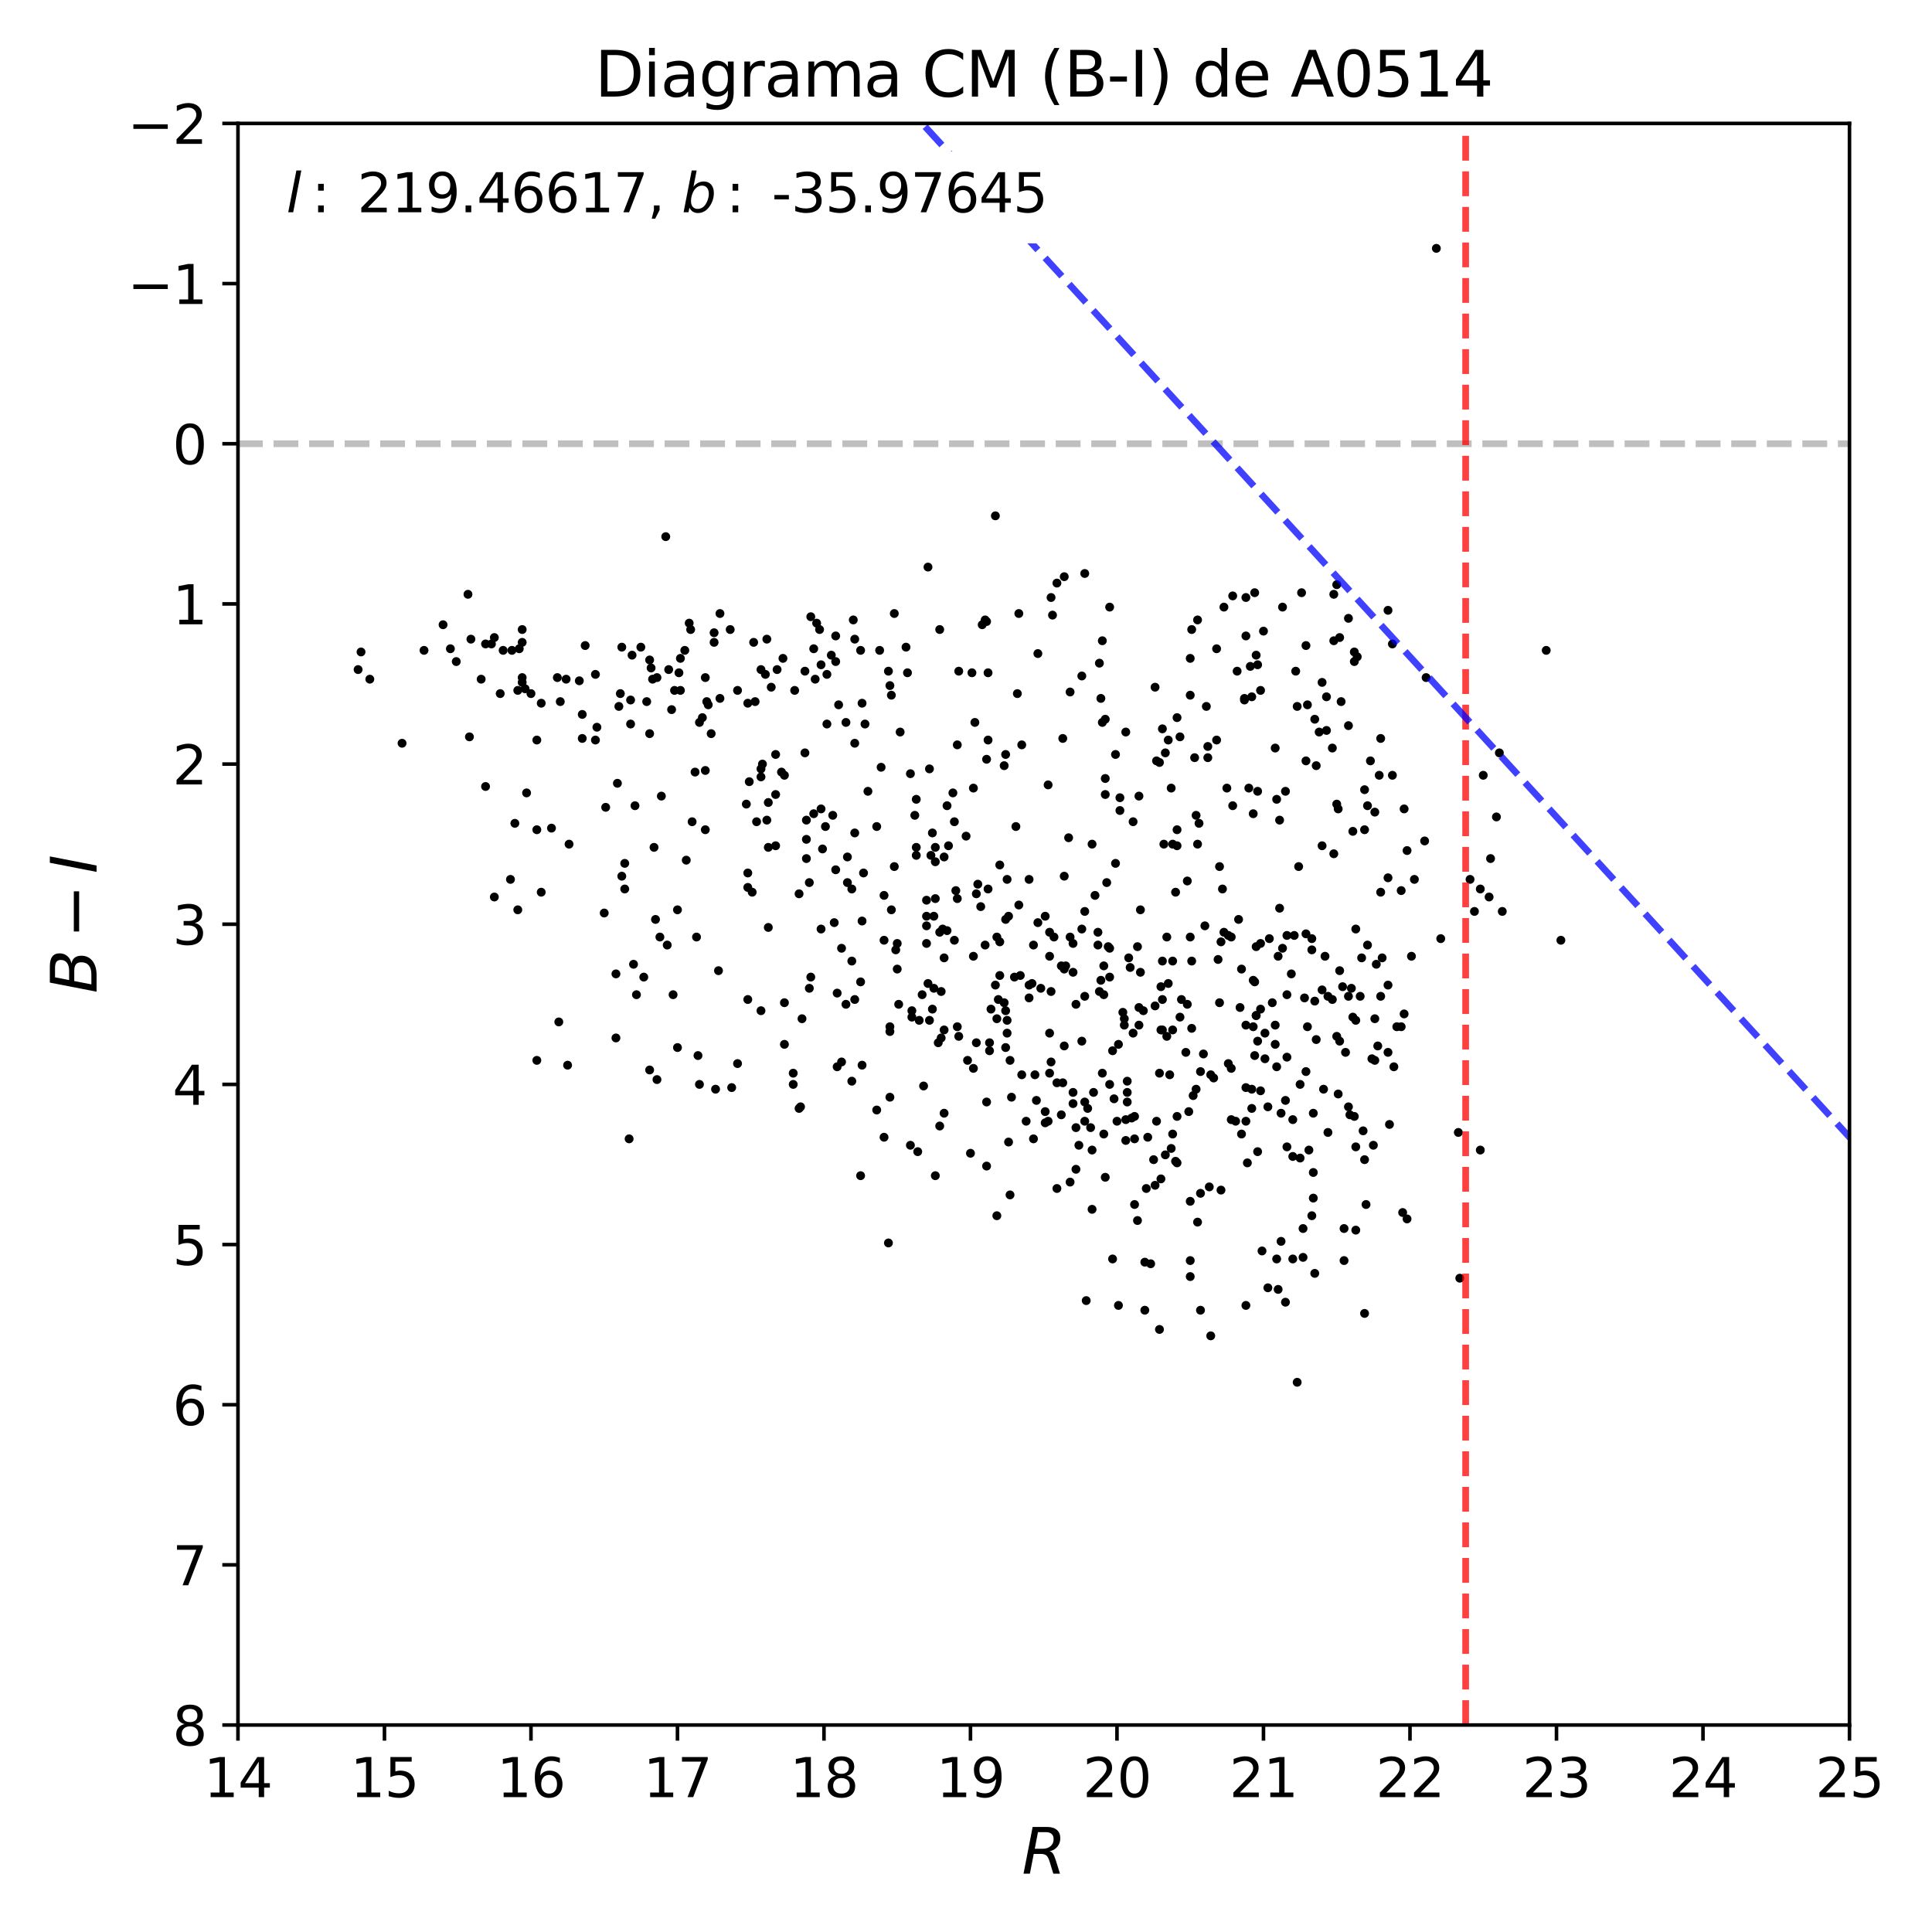 <?xml version="1.0" encoding="utf-8" standalone="no"?>
<!DOCTYPE svg PUBLIC "-//W3C//DTD SVG 1.1//EN"
  "http://www.w3.org/Graphics/SVG/1.1/DTD/svg11.dtd">
<svg xmlns:xlink="http://www.w3.org/1999/xlink" width="432pt" height="432pt" viewBox="0 0 432 432" xmlns="http://www.w3.org/2000/svg" version="1.1">
 <defs>
  <style type="text/css">*{stroke-linejoin: round; stroke-linecap: butt}</style>
 </defs>
 <g id="figure_1">
  <g id="patch_1">
   <path d="M 0 432 
L 432 432 
L 432 0 
L 0 0 
z
" style="fill: #ffffff"/>
  </g>
  <g id="axes_1">
   <g id="patch_2">
    <path d="M 53.21 385.72 
L 413.55 385.72 
L 413.55 27.6 
L 53.21 27.6 
z
" style="fill: #ffffff"/>
   </g>
   <g id="line2d_1">
    <path d="M 53.21 99.224 
L 413.55 99.224 
" clip-path="url(#pb275a0ac62)" style="fill: none; stroke-dasharray: 5.55,2.4; stroke-dashoffset: 0; stroke: #000000; stroke-opacity: 0.25; stroke-width: 1.5"/>
   </g>
   <g id="PathCollection_1">
    <defs>
     <path id="m60978f4a57" d="M 0 0.5 
C 0.133 0.5 0.26 0.447 0.354 0.354 
C 0.447 0.26 0.5 0.133 0.5 0 
C 0.5 -0.133 0.447 -0.26 0.354 -0.354 
C 0.26 -0.447 0.133 -0.5 0 -0.5 
C -0.133 -0.5 -0.26 -0.447 -0.354 -0.354 
C -0.447 -0.26 -0.5 -0.133 -0.5 0 
C -0.5 0.133 -0.447 0.26 -0.354 0.354 
C -0.26 0.447 -0.133 0.5 0 0.5 
z
" style="stroke: #000000"/>
    </defs>
    <g clip-path="url(#pb275a0ac62)">
     <use xlink:href="#m60978f4a57" x="286.776" y="135.752" style="stroke: #000000"/>
     <use xlink:href="#m60978f4a57" x="105.296" y="142.915" style="stroke: #000000"/>
     <use xlink:href="#m60978f4a57" x="173.433" y="177.652" style="stroke: #000000"/>
     <use xlink:href="#m60978f4a57" x="247.138" y="160.821" style="stroke: #000000"/>
     <use xlink:href="#m60978f4a57" x="171.467" y="142.915" style="stroke: #000000"/>
     <use xlink:href="#m60978f4a57" x="283.5" y="247.486" style="stroke: #000000"/>
     <use xlink:href="#m60978f4a57" x="203.57" y="256.081" style="stroke: #000000"/>
     <use xlink:href="#m60978f4a57" x="164.915" y="154.374" style="stroke: #000000"/>
     <use xlink:href="#m60978f4a57" x="154.76" y="183.74" style="stroke: #000000"/>
     <use xlink:href="#m60978f4a57" x="217.328" y="150.435" style="stroke: #000000"/>
     <use xlink:href="#m60978f4a57" x="140.674" y="254.648" style="stroke: #000000"/>
     <use xlink:href="#m60978f4a57" x="144.605" y="156.881" style="stroke: #000000"/>
     <use xlink:href="#m60978f4a57" x="345.741" y="145.421" style="stroke: #000000"/>
     <use xlink:href="#m60978f4a57" x="211.76" y="180.159" style="stroke: #000000"/>
     <use xlink:href="#m60978f4a57" x="108.571" y="143.989" style="stroke: #000000"/>
     <use xlink:href="#m60978f4a57" x="239.276" y="264.317" style="stroke: #000000"/>
     <use xlink:href="#m60978f4a57" x="190.467" y="198.781" style="stroke: #000000"/>
     <use xlink:href="#m60978f4a57" x="167.208" y="157.239" style="stroke: #000000"/>
     <use xlink:href="#m60978f4a57" x="234.69" y="231.012" style="stroke: #000000"/>
     <use xlink:href="#m60978f4a57" x="209.139" y="192.693" style="stroke: #000000"/>
     <use xlink:href="#m60978f4a57" x="213.398" y="210.241" style="stroke: #000000"/>
     <use xlink:href="#m60978f4a57" x="214.38" y="231.728" style="stroke: #000000"/>
     <use xlink:href="#m60978f4a57" x="191.122" y="186.247" style="stroke: #000000"/>
     <use xlink:href="#m60978f4a57" x="295.621" y="221.343" style="stroke: #000000"/>
     <use xlink:href="#m60978f4a57" x="222.57" y="220.269" style="stroke: #000000"/>
     <use xlink:href="#m60978f4a57" x="116.761" y="143.631" style="stroke: #000000"/>
     <use xlink:href="#m60978f4a57" x="191.122" y="223.492" style="stroke: #000000"/>
     <use xlink:href="#m60978f4a57" x="272.362" y="214.539" style="stroke: #000000"/>
     <use xlink:href="#m60978f4a57" x="171.139" y="150.793" style="stroke: #000000"/>
     <use xlink:href="#m60978f4a57" x="104.968" y="164.76" style="stroke: #000000"/>
     <use xlink:href="#m60978f4a57" x="295.621" y="152.584" style="stroke: #000000"/>
     <use xlink:href="#m60978f4a57" x="143.95" y="218.478" style="stroke: #000000"/>
     <use xlink:href="#m60978f4a57" x="272.69" y="224.208" style="stroke: #000000"/>
     <use xlink:href="#m60978f4a57" x="150.174" y="158.672" style="stroke: #000000"/>
     <use xlink:href="#m60978f4a57" x="292.017" y="208.809" style="stroke: #000000"/>
     <use xlink:href="#m60978f4a57" x="141.33" y="146.496" style="stroke: #000000"/>
     <use xlink:href="#m60978f4a57" x="309.051" y="214.181" style="stroke: #000000"/>
     <use xlink:href="#m60978f4a57" x="259.587" y="230.296" style="stroke: #000000"/>
     <use xlink:href="#m60978f4a57" x="154.105" y="139.333" style="stroke: #000000"/>
     <use xlink:href="#m60978f4a57" x="278.586" y="243.188" style="stroke: #000000"/>
     <use xlink:href="#m60978f4a57" x="260.242" y="188.754" style="stroke: #000000"/>
     <use xlink:href="#m60978f4a57" x="287.759" y="222.417" style="stroke: #000000"/>
     <use xlink:href="#m60978f4a57" x="224.535" y="171.206" style="stroke: #000000"/>
     <use xlink:href="#m60978f4a57" x="294.965" y="163.686" style="stroke: #000000"/>
     <use xlink:href="#m60978f4a57" x="117.744" y="177.294" style="stroke: #000000"/>
     <use xlink:href="#m60978f4a57" x="139.692" y="198.781" style="stroke: #000000"/>
     <use xlink:href="#m60978f4a57" x="110.537" y="200.572" style="stroke: #000000"/>
     <use xlink:href="#m60978f4a57" x="258.276" y="265.034" style="stroke: #000000"/>
     <use xlink:href="#m60978f4a57" x="220.604" y="246.411" style="stroke: #000000"/>
     <use xlink:href="#m60978f4a57" x="248.121" y="242.472" style="stroke: #000000"/>
     <use xlink:href="#m60978f4a57" x="287.431" y="246.053" style="stroke: #000000"/>
     <use xlink:href="#m60978f4a57" x="251.725" y="250.351" style="stroke: #000000"/>
     <use xlink:href="#m60978f4a57" x="209.139" y="262.885" style="stroke: #000000"/>
     <use xlink:href="#m60978f4a57" x="237.966" y="233.877" style="stroke: #000000"/>
     <use xlink:href="#m60978f4a57" x="223.225" y="223.492" style="stroke: #000000"/>
     <use xlink:href="#m60978f4a57" x="278.259" y="156.165" style="stroke: #000000"/>
     <use xlink:href="#m60978f4a57" x="335.258" y="168.341" style="stroke: #000000"/>
     <use xlink:href="#m60978f4a57" x="115.778" y="203.437" style="stroke: #000000"/>
     <use xlink:href="#m60978f4a57" x="192.432" y="262.885" style="stroke: #000000"/>
     <use xlink:href="#m60978f4a57" x="246.156" y="219.194" style="stroke: #000000"/>
     <use xlink:href="#m60978f4a57" x="236.328" y="265.75" style="stroke: #000000"/>
     <use xlink:href="#m60978f4a57" x="244.518" y="244.263" style="stroke: #000000"/>
     <use xlink:href="#m60978f4a57" x="214.053" y="229.58" style="stroke: #000000"/>
     <use xlink:href="#m60978f4a57" x="299.552" y="217.045" style="stroke: #000000"/>
     <use xlink:href="#m60978f4a57" x="232.07" y="146.138" style="stroke: #000000"/>
     <use xlink:href="#m60978f4a57" x="223.553" y="218.12" style="stroke: #000000"/>
     <use xlink:href="#m60978f4a57" x="217.656" y="213.822" style="stroke: #000000"/>
     <use xlink:href="#m60978f4a57" x="123.313" y="185.173" style="stroke: #000000"/>
     <use xlink:href="#m60978f4a57" x="143.295" y="144.705" style="stroke: #000000"/>
     <use xlink:href="#m60978f4a57" x="280.879" y="227.073" style="stroke: #000000"/>
     <use xlink:href="#m60978f4a57" x="331.655" y="173.355" style="stroke: #000000"/>
     <use xlink:href="#m60978f4a57" x="175.398" y="233.519" style="stroke: #000000"/>
     <use xlink:href="#m60978f4a57" x="107.589" y="151.868" style="stroke: #000000"/>
     <use xlink:href="#m60978f4a57" x="272.035" y="145.063" style="stroke: #000000"/>
     <use xlink:href="#m60978f4a57" x="313.31" y="229.58" style="stroke: #000000"/>
     <use xlink:href="#m60978f4a57" x="94.813" y="145.421" style="stroke: #000000"/>
     <use xlink:href="#m60978f4a57" x="114.14" y="196.633" style="stroke: #000000"/>
     <use xlink:href="#m60978f4a57" x="245.828" y="221.701" style="stroke: #000000"/>
     <use xlink:href="#m60978f4a57" x="114.468" y="145.421" style="stroke: #000000"/>
     <use xlink:href="#m60978f4a57" x="262.862" y="259.662" style="stroke: #000000"/>
     <use xlink:href="#m60978f4a57" x="204.88" y="191.261" style="stroke: #000000"/>
     <use xlink:href="#m60978f4a57" x="108.571" y="175.862" style="stroke: #000000"/>
     <use xlink:href="#m60978f4a57" x="170.157" y="225.998" style="stroke: #000000"/>
     <use xlink:href="#m60978f4a57" x="305.776" y="180.159" style="stroke: #000000"/>
     <use xlink:href="#m60978f4a57" x="285.466" y="178.727" style="stroke: #000000"/>
     <use xlink:href="#m60978f4a57" x="255.656" y="225.998" style="stroke: #000000"/>
     <use xlink:href="#m60978f4a57" x="262.207" y="253.574" style="stroke: #000000"/>
     <use xlink:href="#m60978f4a57" x="234.69" y="208.451" style="stroke: #000000"/>
     <use xlink:href="#m60978f4a57" x="183.588" y="207.734" style="stroke: #000000"/>
     <use xlink:href="#m60978f4a57" x="302.172" y="220.985" style="stroke: #000000"/>
     <use xlink:href="#m60978f4a57" x="278.914" y="260.02" style="stroke: #000000"/>
     <use xlink:href="#m60978f4a57" x="192.432" y="219.552" style="stroke: #000000"/>
     <use xlink:href="#m60978f4a57" x="310.362" y="235.31" style="stroke: #000000"/>
     <use xlink:href="#m60978f4a57" x="182.277" y="151.868" style="stroke: #000000"/>
     <use xlink:href="#m60978f4a57" x="181.95" y="145.063" style="stroke: #000000"/>
     <use xlink:href="#m60978f4a57" x="208.811" y="220.985" style="stroke: #000000"/>
     <use xlink:href="#m60978f4a57" x="171.467" y="183.382" style="stroke: #000000"/>
     <use xlink:href="#m60978f4a57" x="177.364" y="239.965" style="stroke: #000000"/>
     <use xlink:href="#m60978f4a57" x="180.967" y="197.349" style="stroke: #000000"/>
     <use xlink:href="#m60978f4a57" x="297.914" y="223.492" style="stroke: #000000"/>
     <use xlink:href="#m60978f4a57" x="184.57" y="184.815" style="stroke: #000000"/>
     <use xlink:href="#m60978f4a57" x="247.466" y="197.349" style="stroke: #000000"/>
     <use xlink:href="#m60978f4a57" x="204.553" y="182.308" style="stroke: #000000"/>
     <use xlink:href="#m60978f4a57" x="259.259" y="239.965" style="stroke: #000000"/>
     <use xlink:href="#m60978f4a57" x="264.173" y="223.492" style="stroke: #000000"/>
     <use xlink:href="#m60978f4a57" x="290.052" y="157.956" style="stroke: #000000"/>
     <use xlink:href="#m60978f4a57" x="260.569" y="168.341" style="stroke: #000000"/>
     <use xlink:href="#m60978f4a57" x="307.086" y="256.081" style="stroke: #000000"/>
     <use xlink:href="#m60978f4a57" x="127.243" y="188.754" style="stroke: #000000"/>
     <use xlink:href="#m60978f4a57" x="151.485" y="234.235" style="stroke: #000000"/>
     <use xlink:href="#m60978f4a57" x="276.621" y="150.077" style="stroke: #000000"/>
     <use xlink:href="#m60978f4a57" x="269.414" y="207.018" style="stroke: #000000"/>
     <use xlink:href="#m60978f4a57" x="133.14" y="150.793" style="stroke: #000000"/>
     <use xlink:href="#m60978f4a57" x="287.431" y="291.176" style="stroke: #000000"/>
     <use xlink:href="#m60978f4a57" x="219.294" y="202.721" style="stroke: #000000"/>
     <use xlink:href="#m60978f4a57" x="269.742" y="157.956" style="stroke: #000000"/>
     <use xlink:href="#m60978f4a57" x="314.62" y="272.554" style="stroke: #000000"/>
     <use xlink:href="#m60978f4a57" x="259.587" y="263.601" style="stroke: #000000"/>
     <use xlink:href="#m60978f4a57" x="222.897" y="271.838" style="stroke: #000000"/>
     <use xlink:href="#m60978f4a57" x="196.036" y="184.815" style="stroke: #000000"/>
     <use xlink:href="#m60978f4a57" x="270.397" y="265.392" style="stroke: #000000"/>
     <use xlink:href="#m60978f4a57" x="259.259" y="170.49" style="stroke: #000000"/>
     <use xlink:href="#m60978f4a57" x="253.69" y="269.331" style="stroke: #000000"/>
     <use xlink:href="#m60978f4a57" x="277.276" y="225.282" style="stroke: #000000"/>
     <use xlink:href="#m60978f4a57" x="224.863" y="168.699" style="stroke: #000000"/>
     <use xlink:href="#m60978f4a57" x="168.191" y="199.498" style="stroke: #000000"/>
     <use xlink:href="#m60978f4a57" x="220.604" y="138.975" style="stroke: #000000"/>
     <use xlink:href="#m60978f4a57" x="112.502" y="145.421" style="stroke: #000000"/>
     <use xlink:href="#m60978f4a57" x="159.674" y="141.482" style="stroke: #000000"/>
     <use xlink:href="#m60978f4a57" x="187.191" y="238.533" style="stroke: #000000"/>
     <use xlink:href="#m60978f4a57" x="230.104" y="196.633" style="stroke: #000000"/>
     <use xlink:href="#m60978f4a57" x="237.311" y="249.276" style="stroke: #000000"/>
     <use xlink:href="#m60978f4a57" x="139.036" y="195.916" style="stroke: #000000"/>
     <use xlink:href="#m60978f4a57" x="170.157" y="171.922" style="stroke: #000000"/>
     <use xlink:href="#m60978f4a57" x="82.692" y="151.868" style="stroke: #000000"/>
     <use xlink:href="#m60978f4a57" x="216.346" y="237.1" style="stroke: #000000"/>
     <use xlink:href="#m60978f4a57" x="141.002" y="161.895" style="stroke: #000000"/>
     <use xlink:href="#m60978f4a57" x="267.776" y="273.27" style="stroke: #000000"/>
     <use xlink:href="#m60978f4a57" x="248.121" y="212.032" style="stroke: #000000"/>
     <use xlink:href="#m60978f4a57" x="260.897" y="231.728" style="stroke: #000000"/>
     <use xlink:href="#m60978f4a57" x="139.036" y="144.705" style="stroke: #000000"/>
     <use xlink:href="#m60978f4a57" x="178.674" y="247.844" style="stroke: #000000"/>
     <use xlink:href="#m60978f4a57" x="197.674" y="200.214" style="stroke: #000000"/>
     <use xlink:href="#m60978f4a57" x="120.037" y="185.531" style="stroke: #000000"/>
     <use xlink:href="#m60978f4a57" x="287.759" y="256.439" style="stroke: #000000"/>
     <use xlink:href="#m60978f4a57" x="298.896" y="231.728" style="stroke: #000000"/>
     <use xlink:href="#m60978f4a57" x="180.312" y="187.68" style="stroke: #000000"/>
     <use xlink:href="#m60978f4a57" x="239.276" y="154.733" style="stroke: #000000"/>
     <use xlink:href="#m60978f4a57" x="299.224" y="180.875" style="stroke: #000000"/>
     <use xlink:href="#m60978f4a57" x="241.242" y="256.081" style="stroke: #000000"/>
     <use xlink:href="#m60978f4a57" x="184.898" y="161.895" style="stroke: #000000"/>
     <use xlink:href="#m60978f4a57" x="247.138" y="174.071" style="stroke: #000000"/>
     <use xlink:href="#m60978f4a57" x="191.122" y="166.192" style="stroke: #000000"/>
     <use xlink:href="#m60978f4a57" x="289.069" y="281.507" style="stroke: #000000"/>
     <use xlink:href="#m60978f4a57" x="311.672" y="238.533" style="stroke: #000000"/>
     <use xlink:href="#m60978f4a57" x="273.345" y="198.781" style="stroke: #000000"/>
     <use xlink:href="#m60978f4a57" x="239.932" y="244.263" style="stroke: #000000"/>
     <use xlink:href="#m60978f4a57" x="275.638" y="133.245" style="stroke: #000000"/>
     <use xlink:href="#m60978f4a57" x="292.345" y="157.598" style="stroke: #000000"/>
     <use xlink:href="#m60978f4a57" x="166.881" y="179.801" style="stroke: #000000"/>
     <use xlink:href="#m60978f4a57" x="138.381" y="157.956" style="stroke: #000000"/>
     <use xlink:href="#m60978f4a57" x="210.122" y="208.451" style="stroke: #000000"/>
     <use xlink:href="#m60978f4a57" x="293.983" y="284.73" style="stroke: #000000"/>
     <use xlink:href="#m60978f4a57" x="201.277" y="163.686" style="stroke: #000000"/>
     <use xlink:href="#m60978f4a57" x="305.448" y="269.331" style="stroke: #000000"/>
     <use xlink:href="#m60978f4a57" x="300.862" y="235.31" style="stroke: #000000"/>
     <use xlink:href="#m60978f4a57" x="262.207" y="230.296" style="stroke: #000000"/>
     <use xlink:href="#m60978f4a57" x="283.5" y="287.953" style="stroke: #000000"/>
     <use xlink:href="#m60978f4a57" x="225.19" y="228.147" style="stroke: #000000"/>
     <use xlink:href="#m60978f4a57" x="99.071" y="139.692" style="stroke: #000000"/>
     <use xlink:href="#m60978f4a57" x="291.034" y="132.529" style="stroke: #000000"/>
     <use xlink:href="#m60978f4a57" x="301.517" y="138.259" style="stroke: #000000"/>
     <use xlink:href="#m60978f4a57" x="249.104" y="245.695" style="stroke: #000000"/>
     <use xlink:href="#m60978f4a57" x="200.622" y="210.957" style="stroke: #000000"/>
     <use xlink:href="#m60978f4a57" x="275.638" y="180.159" style="stroke: #000000"/>
     <use xlink:href="#m60978f4a57" x="220.277" y="138.617" style="stroke: #000000"/>
     <use xlink:href="#m60978f4a57" x="299.879" y="156.881" style="stroke: #000000"/>
     <use xlink:href="#m60978f4a57" x="202.915" y="150.435" style="stroke: #000000"/>
     <use xlink:href="#m60978f4a57" x="145.916" y="151.868" style="stroke: #000000"/>
     <use xlink:href="#m60978f4a57" x="183.26" y="140.766" style="stroke: #000000"/>
     <use xlink:href="#m60978f4a57" x="181.294" y="137.901" style="stroke: #000000"/>
     <use xlink:href="#m60978f4a57" x="159.019" y="164.044" style="stroke: #000000"/>
     <use xlink:href="#m60978f4a57" x="287.759" y="236.384" style="stroke: #000000"/>
     <use xlink:href="#m60978f4a57" x="246.811" y="253.574" style="stroke: #000000"/>
     <use xlink:href="#m60978f4a57" x="164.915" y="237.816" style="stroke: #000000"/>
     <use xlink:href="#m60978f4a57" x="214.053" y="200.93" style="stroke: #000000"/>
     <use xlink:href="#m60978f4a57" x="249.432" y="193.051" style="stroke: #000000"/>
     <use xlink:href="#m60978f4a57" x="187.519" y="157.598" style="stroke: #000000"/>
     <use xlink:href="#m60978f4a57" x="307.413" y="227.789" style="stroke: #000000"/>
     <use xlink:href="#m60978f4a57" x="295.948" y="243.546" style="stroke: #000000"/>
     <use xlink:href="#m60978f4a57" x="335.913" y="203.795" style="stroke: #000000"/>
     <use xlink:href="#m60978f4a57" x="276.293" y="250.709" style="stroke: #000000"/>
     <use xlink:href="#m60978f4a57" x="286.448" y="277.568" style="stroke: #000000"/>
     <use xlink:href="#m60978f4a57" x="180.312" y="183.382" style="stroke: #000000"/>
     <use xlink:href="#m60978f4a57" x="258.276" y="224.924" style="stroke: #000000"/>
     <use xlink:href="#m60978f4a57" x="173.76" y="149.719" style="stroke: #000000"/>
     <use xlink:href="#m60978f4a57" x="280.552" y="219.552" style="stroke: #000000"/>
     <use xlink:href="#m60978f4a57" x="220.604" y="169.774" style="stroke: #000000"/>
     <use xlink:href="#m60978f4a57" x="212.087" y="189.112" style="stroke: #000000"/>
     <use xlink:href="#m60978f4a57" x="258.604" y="170.132" style="stroke: #000000"/>
     <use xlink:href="#m60978f4a57" x="211.104" y="230.296" style="stroke: #000000"/>
     <use xlink:href="#m60978f4a57" x="147.881" y="178.01" style="stroke: #000000"/>
     <use xlink:href="#m60978f4a57" x="218.311" y="233.161" style="stroke: #000000"/>
     <use xlink:href="#m60978f4a57" x="288.741" y="217.762" style="stroke: #000000"/>
     <use xlink:href="#m60978f4a57" x="186.208" y="182.308" style="stroke: #000000"/>
     <use xlink:href="#m60978f4a57" x="261.224" y="165.476" style="stroke: #000000"/>
     <use xlink:href="#m60978f4a57" x="175.398" y="173.355" style="stroke: #000000"/>
     <use xlink:href="#m60978f4a57" x="266.138" y="268.615" style="stroke: #000000"/>
     <use xlink:href="#m60978f4a57" x="267.776" y="138.617" style="stroke: #000000"/>
     <use xlink:href="#m60978f4a57" x="266.466" y="214.897" style="stroke: #000000"/>
     <use xlink:href="#m60978f4a57" x="177.691" y="154.374" style="stroke: #000000"/>
     <use xlink:href="#m60978f4a57" x="255.983" y="282.223" style="stroke: #000000"/>
     <use xlink:href="#m60978f4a57" x="285.466" y="281.507" style="stroke: #000000"/>
     <use xlink:href="#m60978f4a57" x="251.725" y="255.006" style="stroke: #000000"/>
     <use xlink:href="#m60978f4a57" x="280.224" y="181.95" style="stroke: #000000"/>
     <use xlink:href="#m60978f4a57" x="213.07" y="177.294" style="stroke: #000000"/>
     <use xlink:href="#m60978f4a57" x="240.587" y="252.141" style="stroke: #000000"/>
     <use xlink:href="#m60978f4a57" x="233.708" y="248.56" style="stroke: #000000"/>
     <use xlink:href="#m60978f4a57" x="222.897" y="209.525" style="stroke: #000000"/>
     <use xlink:href="#m60978f4a57" x="281.207" y="257.513" style="stroke: #000000"/>
     <use xlink:href="#m60978f4a57" x="151.485" y="203.437" style="stroke: #000000"/>
     <use xlink:href="#m60978f4a57" x="314.62" y="190.186" style="stroke: #000000"/>
     <use xlink:href="#m60978f4a57" x="157.709" y="151.51" style="stroke: #000000"/>
     <use xlink:href="#m60978f4a57" x="209.794" y="233.161" style="stroke: #000000"/>
     <use xlink:href="#m60978f4a57" x="313.31" y="199.139" style="stroke: #000000"/>
     <use xlink:href="#m60978f4a57" x="301.845" y="249.276" style="stroke: #000000"/>
     <use xlink:href="#m60978f4a57" x="210.122" y="140.766" style="stroke: #000000"/>
     <use xlink:href="#m60978f4a57" x="221.587" y="225.64" style="stroke: #000000"/>
     <use xlink:href="#m60978f4a57" x="266.138" y="281.865" style="stroke: #000000"/>
     <use xlink:href="#m60978f4a57" x="139.692" y="193.051" style="stroke: #000000"/>
     <use xlink:href="#m60978f4a57" x="254.673" y="178.01" style="stroke: #000000"/>
     <use xlink:href="#m60978f4a57" x="300.207" y="220.627" style="stroke: #000000"/>
     <use xlink:href="#m60978f4a57" x="239.932" y="246.769" style="stroke: #000000"/>
     <use xlink:href="#m60978f4a57" x="263.19" y="189.112" style="stroke: #000000"/>
     <use xlink:href="#m60978f4a57" x="257.293" y="282.581" style="stroke: #000000"/>
     <use xlink:href="#m60978f4a57" x="235.345" y="137.543" style="stroke: #000000"/>
     <use xlink:href="#m60978f4a57" x="306.758" y="236.742" style="stroke: #000000"/>
     <use xlink:href="#m60978f4a57" x="116.761" y="140.766" style="stroke: #000000"/>
     <use xlink:href="#m60978f4a57" x="213.398" y="183.74" style="stroke: #000000"/>
     <use xlink:href="#m60978f4a57" x="321.172" y="55.533" style="stroke: #000000"/>
     <use xlink:href="#m60978f4a57" x="244.845" y="200.214" style="stroke: #000000"/>
     <use xlink:href="#m60978f4a57" x="296.603" y="163.327" style="stroke: #000000"/>
     <use xlink:href="#m60978f4a57" x="280.879" y="227.073" style="stroke: #000000"/>
     <use xlink:href="#m60978f4a57" x="145.26" y="239.249" style="stroke: #000000"/>
     <use xlink:href="#m60978f4a57" x="207.501" y="219.91" style="stroke: #000000"/>
     <use xlink:href="#m60978f4a57" x="217.656" y="238.891" style="stroke: #000000"/>
     <use xlink:href="#m60978f4a57" x="225.846" y="237.1" style="stroke: #000000"/>
     <use xlink:href="#m60978f4a57" x="272.69" y="193.768" style="stroke: #000000"/>
     <use xlink:href="#m60978f4a57" x="200.622" y="216.687" style="stroke: #000000"/>
     <use xlink:href="#m60978f4a57" x="154.433" y="140.766" style="stroke: #000000"/>
     <use xlink:href="#m60978f4a57" x="209.139" y="200.93" style="stroke: #000000"/>
     <use xlink:href="#m60978f4a57" x="303.483" y="146.854" style="stroke: #000000"/>
     <use xlink:href="#m60978f4a57" x="116.106" y="145.063" style="stroke: #000000"/>
     <use xlink:href="#m60978f4a57" x="279.897" y="243.546" style="stroke: #000000"/>
     <use xlink:href="#m60978f4a57" x="277.604" y="253.574" style="stroke: #000000"/>
     <use xlink:href="#m60978f4a57" x="278.586" y="133.604" style="stroke: #000000"/>
     <use xlink:href="#m60978f4a57" x="237.639" y="242.114" style="stroke: #000000"/>
     <use xlink:href="#m60978f4a57" x="299.552" y="232.803" style="stroke: #000000"/>
     <use xlink:href="#m60978f4a57" x="308.069" y="233.877" style="stroke: #000000"/>
     <use xlink:href="#m60978f4a57" x="219.622" y="139.692" style="stroke: #000000"/>
     <use xlink:href="#m60978f4a57" x="205.208" y="257.513" style="stroke: #000000"/>
     <use xlink:href="#m60978f4a57" x="167.536" y="174.787" style="stroke: #000000"/>
     <use xlink:href="#m60978f4a57" x="174.743" y="172.639" style="stroke: #000000"/>
     <use xlink:href="#m60978f4a57" x="170.157" y="173.713" style="stroke: #000000"/>
     <use xlink:href="#m60978f4a57" x="252.052" y="244.263" style="stroke: #000000"/>
     <use xlink:href="#m60978f4a57" x="293.655" y="248.918" style="stroke: #000000"/>
     <use xlink:href="#m60978f4a57" x="109.882" y="143.989" style="stroke: #000000"/>
     <use xlink:href="#m60978f4a57" x="315.603" y="213.822" style="stroke: #000000"/>
     <use xlink:href="#m60978f4a57" x="225.846" y="267.182" style="stroke: #000000"/>
     <use xlink:href="#m60978f4a57" x="202.587" y="144.705" style="stroke: #000000"/>
     <use xlink:href="#m60978f4a57" x="261.88" y="256.797" style="stroke: #000000"/>
     <use xlink:href="#m60978f4a57" x="133.468" y="162.611" style="stroke: #000000"/>
     <use xlink:href="#m60978f4a57" x="273.017" y="266.108" style="stroke: #000000"/>
     <use xlink:href="#m60978f4a57" x="225.19" y="231.012" style="stroke: #000000"/>
     <use xlink:href="#m60978f4a57" x="234.69" y="213.822" style="stroke: #000000"/>
     <use xlink:href="#m60978f4a57" x="298.241" y="143.273" style="stroke: #000000"/>
     <use xlink:href="#m60978f4a57" x="206.518" y="242.83" style="stroke: #000000"/>
     <use xlink:href="#m60978f4a57" x="310.362" y="220.269" style="stroke: #000000"/>
     <use xlink:href="#m60978f4a57" x="248.776" y="234.951" style="stroke: #000000"/>
     <use xlink:href="#m60978f4a57" x="180.967" y="220.985" style="stroke: #000000"/>
     <use xlink:href="#m60978f4a57" x="332.965" y="200.572" style="stroke: #000000"/>
     <use xlink:href="#m60978f4a57" x="279.897" y="155.807" style="stroke: #000000"/>
     <use xlink:href="#m60978f4a57" x="266.138" y="155.449" style="stroke: #000000"/>
     <use xlink:href="#m60978f4a57" x="177.364" y="242.472" style="stroke: #000000"/>
     <use xlink:href="#m60978f4a57" x="251.725" y="163.686" style="stroke: #000000"/>
     <use xlink:href="#m60978f4a57" x="265.155" y="235.31" style="stroke: #000000"/>
     <use xlink:href="#m60978f4a57" x="115.778" y="154.374" style="stroke: #000000"/>
     <use xlink:href="#m60978f4a57" x="254.345" y="272.912" style="stroke: #000000"/>
     <use xlink:href="#m60978f4a57" x="278.586" y="250.709" style="stroke: #000000"/>
     <use xlink:href="#m60978f4a57" x="150.502" y="222.417" style="stroke: #000000"/>
     <use xlink:href="#m60978f4a57" x="246.483" y="143.273" style="stroke: #000000"/>
     <use xlink:href="#m60978f4a57" x="244.19" y="270.405" style="stroke: #000000"/>
     <use xlink:href="#m60978f4a57" x="246.156" y="156.165" style="stroke: #000000"/>
     <use xlink:href="#m60978f4a57" x="239.932" y="217.404" style="stroke: #000000"/>
     <use xlink:href="#m60978f4a57" x="318.551" y="188.038" style="stroke: #000000"/>
     <use xlink:href="#m60978f4a57" x="237.966" y="216.687" style="stroke: #000000"/>
     <use xlink:href="#m60978f4a57" x="225.518" y="204.869" style="stroke: #000000"/>
     <use xlink:href="#m60978f4a57" x="301.517" y="222.775" style="stroke: #000000"/>
     <use xlink:href="#m60978f4a57" x="211.104" y="214.181" style="stroke: #000000"/>
     <use xlink:href="#m60978f4a57" x="287.759" y="209.167" style="stroke: #000000"/>
     <use xlink:href="#m60978f4a57" x="310.689" y="251.425" style="stroke: #000000"/>
     <use xlink:href="#m60978f4a57" x="248.121" y="218.478" style="stroke: #000000"/>
     <use xlink:href="#m60978f4a57" x="207.173" y="207.018" style="stroke: #000000"/>
     <use xlink:href="#m60978f4a57" x="226.173" y="245.337" style="stroke: #000000"/>
     <use xlink:href="#m60978f4a57" x="192.432" y="145.421" style="stroke: #000000"/>
     <use xlink:href="#m60978f4a57" x="208.484" y="186.247" style="stroke: #000000"/>
     <use xlink:href="#m60978f4a57" x="235.018" y="221.701" style="stroke: #000000"/>
     <use xlink:href="#m60978f4a57" x="333.292" y="191.977" style="stroke: #000000"/>
     <use xlink:href="#m60978f4a57" x="326.086" y="253.216" style="stroke: #000000"/>
     <use xlink:href="#m60978f4a57" x="247.138" y="177.652" style="stroke: #000000"/>
     <use xlink:href="#m60978f4a57" x="124.623" y="151.51" style="stroke: #000000"/>
     <use xlink:href="#m60978f4a57" x="297.914" y="167.267" style="stroke: #000000"/>
     <use xlink:href="#m60978f4a57" x="138.709" y="155.091" style="stroke: #000000"/>
     <use xlink:href="#m60978f4a57" x="168.846" y="156.881" style="stroke: #000000"/>
     <use xlink:href="#m60978f4a57" x="207.829" y="171.922" style="stroke: #000000"/>
     <use xlink:href="#m60978f4a57" x="157.053" y="160.463" style="stroke: #000000"/>
     <use xlink:href="#m60978f4a57" x="172.45" y="153.658" style="stroke: #000000"/>
     <use xlink:href="#m60978f4a57" x="250.087" y="233.519" style="stroke: #000000"/>
     <use xlink:href="#m60978f4a57" x="308.724" y="222.775" style="stroke: #000000"/>
     <use xlink:href="#m60978f4a57" x="238.949" y="187.322" style="stroke: #000000"/>
     <use xlink:href="#m60978f4a57" x="214.053" y="166.551" style="stroke: #000000"/>
     <use xlink:href="#m60978f4a57" x="192.76" y="157.239" style="stroke: #000000"/>
     <use xlink:href="#m60978f4a57" x="244.19" y="188.754" style="stroke: #000000"/>
     <use xlink:href="#m60978f4a57" x="183.588" y="180.875" style="stroke: #000000"/>
     <use xlink:href="#m60978f4a57" x="291.69" y="223.134" style="stroke: #000000"/>
     <use xlink:href="#m60978f4a57" x="121.019" y="199.498" style="stroke: #000000"/>
     <use xlink:href="#m60978f4a57" x="294.31" y="232.445" style="stroke: #000000"/>
     <use xlink:href="#m60978f4a57" x="197.674" y="210.241" style="stroke: #000000"/>
     <use xlink:href="#m60978f4a57" x="296.603" y="155.807" style="stroke: #000000"/>
     <use xlink:href="#m60978f4a57" x="241.897" y="232.803" style="stroke: #000000"/>
     <use xlink:href="#m60978f4a57" x="235.673" y="209.525" style="stroke: #000000"/>
     <use xlink:href="#m60978f4a57" x="296.931" y="253.216" style="stroke: #000000"/>
     <use xlink:href="#m60978f4a57" x="302.5" y="227.431" style="stroke: #000000"/>
     <use xlink:href="#m60978f4a57" x="293.983" y="223.85" style="stroke: #000000"/>
     <use xlink:href="#m60978f4a57" x="308.724" y="199.498" style="stroke: #000000"/>
     <use xlink:href="#m60978f4a57" x="225.19" y="196.633" style="stroke: #000000"/>
     <use xlink:href="#m60978f4a57" x="175.07" y="147.212" style="stroke: #000000"/>
     <use xlink:href="#m60978f4a57" x="141.657" y="215.613" style="stroke: #000000"/>
     <use xlink:href="#m60978f4a57" x="115.123" y="184.098" style="stroke: #000000"/>
     <use xlink:href="#m60978f4a57" x="189.156" y="161.537" style="stroke: #000000"/>
     <use xlink:href="#m60978f4a57" x="260.569" y="258.229" style="stroke: #000000"/>
     <use xlink:href="#m60978f4a57" x="244.19" y="257.155" style="stroke: #000000"/>
     <use xlink:href="#m60978f4a57" x="286.121" y="183.382" style="stroke: #000000"/>
     <use xlink:href="#m60978f4a57" x="236.328" y="130.38" style="stroke: #000000"/>
     <use xlink:href="#m60978f4a57" x="223.553" y="210.599" style="stroke: #000000"/>
     <use xlink:href="#m60978f4a57" x="190.794" y="138.617" style="stroke: #000000"/>
     <use xlink:href="#m60978f4a57" x="230.104" y="220.269" style="stroke: #000000"/>
     <use xlink:href="#m60978f4a57" x="145.26" y="147.57" style="stroke: #000000"/>
     <use xlink:href="#m60978f4a57" x="145.26" y="164.044" style="stroke: #000000"/>
     <use xlink:href="#m60978f4a57" x="280.879" y="211.674" style="stroke: #000000"/>
     <use xlink:href="#m60978f4a57" x="246.811" y="215.971" style="stroke: #000000"/>
     <use xlink:href="#m60978f4a57" x="290.707" y="258.946" style="stroke: #000000"/>
     <use xlink:href="#m60978f4a57" x="149.191" y="211.316" style="stroke: #000000"/>
     <use xlink:href="#m60978f4a57" x="213.725" y="199.139" style="stroke: #000000"/>
     <use xlink:href="#m60978f4a57" x="272.035" y="165.476" style="stroke: #000000"/>
     <use xlink:href="#m60978f4a57" x="253.69" y="249.634" style="stroke: #000000"/>
     <use xlink:href="#m60978f4a57" x="237.311" y="215.971" style="stroke: #000000"/>
     <use xlink:href="#m60978f4a57" x="204.88" y="189.47" style="stroke: #000000"/>
     <use xlink:href="#m60978f4a57" x="220.277" y="211.316" style="stroke: #000000"/>
     <use xlink:href="#m60978f4a57" x="222.897" y="227.789" style="stroke: #000000"/>
     <use xlink:href="#m60978f4a57" x="306.431" y="170.132" style="stroke: #000000"/>
     <use xlink:href="#m60978f4a57" x="207.173" y="210.957" style="stroke: #000000"/>
     <use xlink:href="#m60978f4a57" x="305.12" y="293.683" style="stroke: #000000"/>
     <use xlink:href="#m60978f4a57" x="146.898" y="151.51" style="stroke: #000000"/>
     <use xlink:href="#m60978f4a57" x="170.157" y="149.719" style="stroke: #000000"/>
     <use xlink:href="#m60978f4a57" x="133.14" y="165.476" style="stroke: #000000"/>
     <use xlink:href="#m60978f4a57" x="203.57" y="172.997" style="stroke: #000000"/>
     <use xlink:href="#m60978f4a57" x="248.776" y="281.507" style="stroke: #000000"/>
     <use xlink:href="#m60978f4a57" x="259.587" y="220.627" style="stroke: #000000"/>
     <use xlink:href="#m60978f4a57" x="304.465" y="214.181" style="stroke: #000000"/>
     <use xlink:href="#m60978f4a57" x="237.966" y="128.948" style="stroke: #000000"/>
     <use xlink:href="#m60978f4a57" x="200.949" y="224.566" style="stroke: #000000"/>
     <use xlink:href="#m60978f4a57" x="191.122" y="142.915" style="stroke: #000000"/>
     <use xlink:href="#m60978f4a57" x="275.31" y="250.351" style="stroke: #000000"/>
     <use xlink:href="#m60978f4a57" x="153.122" y="145.421" style="stroke: #000000"/>
     <use xlink:href="#m60978f4a57" x="173.433" y="168.699" style="stroke: #000000"/>
     <use xlink:href="#m60978f4a57" x="253.69" y="254.648" style="stroke: #000000"/>
     <use xlink:href="#m60978f4a57" x="254.345" y="211.674" style="stroke: #000000"/>
     <use xlink:href="#m60978f4a57" x="252.052" y="246.411" style="stroke: #000000"/>
     <use xlink:href="#m60978f4a57" x="171.795" y="207.376" style="stroke: #000000"/>
     <use xlink:href="#m60978f4a57" x="218.639" y="197.707" style="stroke: #000000"/>
     <use xlink:href="#m60978f4a57" x="322.155" y="209.883" style="stroke: #000000"/>
     <use xlink:href="#m60978f4a57" x="231.087" y="254.648" style="stroke: #000000"/>
     <use xlink:href="#m60978f4a57" x="267.121" y="169.416" style="stroke: #000000"/>
     <use xlink:href="#m60978f4a57" x="235.018" y="237.458" style="stroke: #000000"/>
     <use xlink:href="#m60978f4a57" x="148.864" y="119.995" style="stroke: #000000"/>
     <use xlink:href="#m60978f4a57" x="220.932" y="198.781" style="stroke: #000000"/>
     <use xlink:href="#m60978f4a57" x="299.224" y="244.621" style="stroke: #000000"/>
     <use xlink:href="#m60978f4a57" x="225.518" y="255.364" style="stroke: #000000"/>
     <use xlink:href="#m60978f4a57" x="237.966" y="195.916" style="stroke: #000000"/>
     <use xlink:href="#m60978f4a57" x="293.327" y="271.838" style="stroke: #000000"/>
     <use xlink:href="#m60978f4a57" x="210.777" y="207.734" style="stroke: #000000"/>
     <use xlink:href="#m60978f4a57" x="305.776" y="211.316" style="stroke: #000000"/>
     <use xlink:href="#m60978f4a57" x="232.07" y="206.302" style="stroke: #000000"/>
     <use xlink:href="#m60978f4a57" x="256.311" y="265.75" style="stroke: #000000"/>
     <use xlink:href="#m60978f4a57" x="290.707" y="242.472" style="stroke: #000000"/>
     <use xlink:href="#m60978f4a57" x="278.586" y="291.893" style="stroke: #000000"/>
     <use xlink:href="#m60978f4a57" x="259.914" y="162.969" style="stroke: #000000"/>
     <use xlink:href="#m60978f4a57" x="302.827" y="145.78" style="stroke: #000000"/>
     <use xlink:href="#m60978f4a57" x="137.726" y="232.087" style="stroke: #000000"/>
     <use xlink:href="#m60978f4a57" x="210.449" y="221.701" style="stroke: #000000"/>
     <use xlink:href="#m60978f4a57" x="210.449" y="232.087" style="stroke: #000000"/>
     <use xlink:href="#m60978f4a57" x="290.379" y="193.768" style="stroke: #000000"/>
     <use xlink:href="#m60978f4a57" x="111.847" y="155.091" style="stroke: #000000"/>
     <use xlink:href="#m60978f4a57" x="199.311" y="155.449" style="stroke: #000000"/>
     <use xlink:href="#m60978f4a57" x="156.071" y="236.026" style="stroke: #000000"/>
     <use xlink:href="#m60978f4a57" x="220.932" y="150.435" style="stroke: #000000"/>
     <use xlink:href="#m60978f4a57" x="246.483" y="239.965" style="stroke: #000000"/>
     <use xlink:href="#m60978f4a57" x="238.294" y="215.971" style="stroke: #000000"/>
     <use xlink:href="#m60978f4a57" x="118.726" y="155.091" style="stroke: #000000"/>
     <use xlink:href="#m60978f4a57" x="196.691" y="145.421" style="stroke: #000000"/>
     <use xlink:href="#m60978f4a57" x="196.036" y="248.202" style="stroke: #000000"/>
     <use xlink:href="#m60978f4a57" x="263.845" y="164.76" style="stroke: #000000"/>
     <use xlink:href="#m60978f4a57" x="211.104" y="191.619" style="stroke: #000000"/>
     <use xlink:href="#m60978f4a57" x="190.467" y="214.897" style="stroke: #000000"/>
     <use xlink:href="#m60978f4a57" x="146.571" y="205.586" style="stroke: #000000"/>
     <use xlink:href="#m60978f4a57" x="292.672" y="257.155" style="stroke: #000000"/>
     <use xlink:href="#m60978f4a57" x="313.965" y="180.875" style="stroke: #000000"/>
     <use xlink:href="#m60978f4a57" x="304.793" y="252.857" style="stroke: #000000"/>
     <use xlink:href="#m60978f4a57" x="237.639" y="165.118" style="stroke: #000000"/>
     <use xlink:href="#m60978f4a57" x="283.828" y="209.883" style="stroke: #000000"/>
     <use xlink:href="#m60978f4a57" x="167.208" y="198.423" style="stroke: #000000"/>
     <use xlink:href="#m60978f4a57" x="301.517" y="247.486" style="stroke: #000000"/>
     <use xlink:href="#m60978f4a57" x="253.362" y="231.012" style="stroke: #000000"/>
     <use xlink:href="#m60978f4a57" x="193.415" y="161.895" style="stroke: #000000"/>
     <use xlink:href="#m60978f4a57" x="278.586" y="142.198" style="stroke: #000000"/>
     <use xlink:href="#m60978f4a57" x="160.657" y="217.045" style="stroke: #000000"/>
     <use xlink:href="#m60978f4a57" x="268.431" y="239.607" style="stroke: #000000"/>
     <use xlink:href="#m60978f4a57" x="268.431" y="266.824" style="stroke: #000000"/>
     <use xlink:href="#m60978f4a57" x="308.396" y="173.355" style="stroke: #000000"/>
     <use xlink:href="#m60978f4a57" x="126.916" y="238.175" style="stroke: #000000"/>
     <use xlink:href="#m60978f4a57" x="278.586" y="229.222" style="stroke: #000000"/>
     <use xlink:href="#m60978f4a57" x="300.534" y="281.865" style="stroke: #000000"/>
     <use xlink:href="#m60978f4a57" x="207.829" y="228.147" style="stroke: #000000"/>
     <use xlink:href="#m60978f4a57" x="262.862" y="199.498" style="stroke: #000000"/>
     <use xlink:href="#m60978f4a57" x="242.552" y="246.411" style="stroke: #000000"/>
     <use xlink:href="#m60978f4a57" x="275.31" y="238.891" style="stroke: #000000"/>
     <use xlink:href="#m60978f4a57" x="233.708" y="204.869" style="stroke: #000000"/>
     <use xlink:href="#m60978f4a57" x="221.259" y="234.951" style="stroke: #000000"/>
     <use xlink:href="#m60978f4a57" x="313.638" y="271.122" style="stroke: #000000"/>
     <use xlink:href="#m60978f4a57" x="224.863" y="234.235" style="stroke: #000000"/>
     <use xlink:href="#m60978f4a57" x="171.795" y="189.47" style="stroke: #000000"/>
     <use xlink:href="#m60978f4a57" x="245.501" y="208.451" style="stroke: #000000"/>
     <use xlink:href="#m60978f4a57" x="210.122" y="251.783" style="stroke: #000000"/>
     <use xlink:href="#m60978f4a57" x="292.345" y="229.58" style="stroke: #000000"/>
     <use xlink:href="#m60978f4a57" x="199.311" y="203.437" style="stroke: #000000"/>
     <use xlink:href="#m60978f4a57" x="261.552" y="240.323" style="stroke: #000000"/>
     <use xlink:href="#m60978f4a57" x="168.519" y="143.631" style="stroke: #000000"/>
     <use xlink:href="#m60978f4a57" x="207.173" y="204.869" style="stroke: #000000"/>
     <use xlink:href="#m60978f4a57" x="163.605" y="243.188" style="stroke: #000000"/>
     <use xlink:href="#m60978f4a57" x="189.484" y="197.349" style="stroke: #000000"/>
     <use xlink:href="#m60978f4a57" x="207.501" y="126.799" style="stroke: #000000"/>
     <use xlink:href="#m60978f4a57" x="208.811" y="204.869" style="stroke: #000000"/>
     <use xlink:href="#m60978f4a57" x="255" y="217.404" style="stroke: #000000"/>
     <use xlink:href="#m60978f4a57" x="241.897" y="207.734" style="stroke: #000000"/>
     <use xlink:href="#m60978f4a57" x="318.879" y="151.51" style="stroke: #000000"/>
     <use xlink:href="#m60978f4a57" x="265.811" y="248.56" style="stroke: #000000"/>
     <use xlink:href="#m60978f4a57" x="205.536" y="228.147" style="stroke: #000000"/>
     <use xlink:href="#m60978f4a57" x="303.155" y="228.147" style="stroke: #000000"/>
     <use xlink:href="#m60978f4a57" x="185.881" y="146.496" style="stroke: #000000"/>
     <use xlink:href="#m60978f4a57" x="126.588" y="151.868" style="stroke: #000000"/>
     <use xlink:href="#m60978f4a57" x="293.655" y="267.899" style="stroke: #000000"/>
     <use xlink:href="#m60978f4a57" x="280.879" y="146.496" style="stroke: #000000"/>
     <use xlink:href="#m60978f4a57" x="163.277" y="140.766" style="stroke: #000000"/>
     <use xlink:href="#m60978f4a57" x="281.207" y="148.645" style="stroke: #000000"/>
     <use xlink:href="#m60978f4a57" x="274.655" y="237.816" style="stroke: #000000"/>
     <use xlink:href="#m60978f4a57" x="274.655" y="209.167" style="stroke: #000000"/>
     <use xlink:href="#m60978f4a57" x="251.069" y="226.357" style="stroke: #000000"/>
     <use xlink:href="#m60978f4a57" x="305.12" y="259.304" style="stroke: #000000"/>
     <use xlink:href="#m60978f4a57" x="311.344" y="173.355" style="stroke: #000000"/>
     <use xlink:href="#m60978f4a57" x="171.795" y="179.443" style="stroke: #000000"/>
     <use xlink:href="#m60978f4a57" x="263.19" y="185.531" style="stroke: #000000"/>
     <use xlink:href="#m60978f4a57" x="193.087" y="195.2" style="stroke: #000000"/>
     <use xlink:href="#m60978f4a57" x="266.138" y="209.525" style="stroke: #000000"/>
     <use xlink:href="#m60978f4a57" x="242.552" y="128.232" style="stroke: #000000"/>
     <use xlink:href="#m60978f4a57" x="265.483" y="224.566" style="stroke: #000000"/>
     <use xlink:href="#m60978f4a57" x="280.552" y="236.026" style="stroke: #000000"/>
     <use xlink:href="#m60978f4a57" x="276.948" y="205.586" style="stroke: #000000"/>
     <use xlink:href="#m60978f4a57" x="230.104" y="223.134" style="stroke: #000000"/>
     <use xlink:href="#m60978f4a57" x="186.863" y="142.198" style="stroke: #000000"/>
     <use xlink:href="#m60978f4a57" x="186.863" y="147.928" style="stroke: #000000"/>
     <use xlink:href="#m60978f4a57" x="268.431" y="292.967" style="stroke: #000000"/>
     <use xlink:href="#m60978f4a57" x="220.932" y="165.476" style="stroke: #000000"/>
     <use xlink:href="#m60978f4a57" x="120.037" y="237.1" style="stroke: #000000"/>
     <use xlink:href="#m60978f4a57" x="138.054" y="175.145" style="stroke: #000000"/>
     <use xlink:href="#m60978f4a57" x="270.069" y="169.416" style="stroke: #000000"/>
     <use xlink:href="#m60978f4a57" x="198.984" y="229.58" style="stroke: #000000"/>
     <use xlink:href="#m60978f4a57" x="285.138" y="233.519" style="stroke: #000000"/>
     <use xlink:href="#m60978f4a57" x="279.241" y="176.22" style="stroke: #000000"/>
     <use xlink:href="#m60978f4a57" x="252.707" y="216.329" style="stroke: #000000"/>
     <use xlink:href="#m60978f4a57" x="250.087" y="291.893" style="stroke: #000000"/>
     <use xlink:href="#m60978f4a57" x="246.811" y="222.417" style="stroke: #000000"/>
     <use xlink:href="#m60978f4a57" x="304.138" y="222.775" style="stroke: #000000"/>
     <use xlink:href="#m60978f4a57" x="217.001" y="257.871" style="stroke: #000000"/>
     <use xlink:href="#m60978f4a57" x="228.466" y="166.551" style="stroke: #000000"/>
     <use xlink:href="#m60978f4a57" x="266.466" y="229.938" style="stroke: #000000"/>
     <use xlink:href="#m60978f4a57" x="303.155" y="256.439" style="stroke: #000000"/>
     <use xlink:href="#m60978f4a57" x="197.018" y="171.564" style="stroke: #000000"/>
     <use xlink:href="#m60978f4a57" x="268.104" y="184.098" style="stroke: #000000"/>
     <use xlink:href="#m60978f4a57" x="251.397" y="229.222" style="stroke: #000000"/>
     <use xlink:href="#m60978f4a57" x="270.724" y="298.697" style="stroke: #000000"/>
     <use xlink:href="#m60978f4a57" x="307.741" y="215.613" style="stroke: #000000"/>
     <use xlink:href="#m60978f4a57" x="263.19" y="260.02" style="stroke: #000000"/>
     <use xlink:href="#m60978f4a57" x="169.174" y="183.74" style="stroke: #000000"/>
     <use xlink:href="#m60978f4a57" x="292.017" y="239.607" style="stroke: #000000"/>
     <use xlink:href="#m60978f4a57" x="281.207" y="232.803" style="stroke: #000000"/>
     <use xlink:href="#m60978f4a57" x="217.656" y="176.22" style="stroke: #000000"/>
     <use xlink:href="#m60978f4a57" x="211.76" y="208.092" style="stroke: #000000"/>
     <use xlink:href="#m60978f4a57" x="284.483" y="224.208" style="stroke: #000000"/>
     <use xlink:href="#m60978f4a57" x="263.19" y="249.634" style="stroke: #000000"/>
     <use xlink:href="#m60978f4a57" x="100.709" y="145.063" style="stroke: #000000"/>
     <use xlink:href="#m60978f4a57" x="116.761" y="151.51" style="stroke: #000000"/>
     <use xlink:href="#m60978f4a57" x="157.709" y="185.531" style="stroke: #000000"/>
     <use xlink:href="#m60978f4a57" x="137.726" y="217.762" style="stroke: #000000"/>
     <use xlink:href="#m60978f4a57" x="251.397" y="227.789" style="stroke: #000000"/>
     <use xlink:href="#m60978f4a57" x="273.673" y="135.752" style="stroke: #000000"/>
     <use xlink:href="#m60978f4a57" x="116.761" y="152.584" style="stroke: #000000"/>
     <use xlink:href="#m60978f4a57" x="298.896" y="179.801" style="stroke: #000000"/>
     <use xlink:href="#m60978f4a57" x="249.759" y="250.709" style="stroke: #000000"/>
     <use xlink:href="#m60978f4a57" x="242.552" y="203.795" style="stroke: #000000"/>
     <use xlink:href="#m60978f4a57" x="265.483" y="196.991" style="stroke: #000000"/>
     <use xlink:href="#m60978f4a57" x="167.208" y="223.492" style="stroke: #000000"/>
     <use xlink:href="#m60978f4a57" x="302.827" y="147.928" style="stroke: #000000"/>
     <use xlink:href="#m60978f4a57" x="155.743" y="209.525" style="stroke: #000000"/>
     <use xlink:href="#m60978f4a57" x="252.052" y="241.756" style="stroke: #000000"/>
     <use xlink:href="#m60978f4a57" x="279.897" y="247.844" style="stroke: #000000"/>
     <use xlink:href="#m60978f4a57" x="211.104" y="248.918" style="stroke: #000000"/>
     <use xlink:href="#m60978f4a57" x="349.016" y="210.241" style="stroke: #000000"/>
     <use xlink:href="#m60978f4a57" x="267.449" y="182.308" style="stroke: #000000"/>
     <use xlink:href="#m60978f4a57" x="298.896" y="130.739" style="stroke: #000000"/>
     <use xlink:href="#m60978f4a57" x="141.985" y="180.159" style="stroke: #000000"/>
     <use xlink:href="#m60978f4a57" x="189.156" y="224.566" style="stroke: #000000"/>
     <use xlink:href="#m60978f4a57" x="223.553" y="193.41" style="stroke: #000000"/>
     <use xlink:href="#m60978f4a57" x="229.449" y="250.709" style="stroke: #000000"/>
     <use xlink:href="#m60978f4a57" x="255" y="203.437" style="stroke: #000000"/>
     <use xlink:href="#m60978f4a57" x="270.069" y="166.909" style="stroke: #000000"/>
     <use xlink:href="#m60978f4a57" x="316.258" y="196.633" style="stroke: #000000"/>
     <use xlink:href="#m60978f4a57" x="234.363" y="250.709" style="stroke: #000000"/>
     <use xlink:href="#m60978f4a57" x="240.587" y="224.566" style="stroke: #000000"/>
     <use xlink:href="#m60978f4a57" x="292.017" y="170.132" style="stroke: #000000"/>
     <use xlink:href="#m60978f4a57" x="203.898" y="225.998" style="stroke: #000000"/>
     <use xlink:href="#m60978f4a57" x="135.433" y="180.517" style="stroke: #000000"/>
     <use xlink:href="#m60978f4a57" x="224.863" y="225.998" style="stroke: #000000"/>
     <use xlink:href="#m60978f4a57" x="209.139" y="189.47" style="stroke: #000000"/>
     <use xlink:href="#m60978f4a57" x="247.794" y="211.674" style="stroke: #000000"/>
     <use xlink:href="#m60978f4a57" x="241.897" y="151.151" style="stroke: #000000"/>
     <use xlink:href="#m60978f4a57" x="258.604" y="250.709" style="stroke: #000000"/>
     <use xlink:href="#m60978f4a57" x="224.863" y="205.586" style="stroke: #000000"/>
     <use xlink:href="#m60978f4a57" x="183.588" y="148.645" style="stroke: #000000"/>
     <use xlink:href="#m60978f4a57" x="267.449" y="243.546" style="stroke: #000000"/>
     <use xlink:href="#m60978f4a57" x="224.535" y="224.208" style="stroke: #000000"/>
     <use xlink:href="#m60978f4a57" x="240.587" y="261.452" style="stroke: #000000"/>
     <use xlink:href="#m60978f4a57" x="310.362" y="136.468" style="stroke: #000000"/>
     <use xlink:href="#m60978f4a57" x="289.069" y="250.351" style="stroke: #000000"/>
     <use xlink:href="#m60978f4a57" x="242.552" y="222.775" style="stroke: #000000"/>
     <use xlink:href="#m60978f4a57" x="160.984" y="156.165" style="stroke: #000000"/>
     <use xlink:href="#m60978f4a57" x="200.294" y="212.39" style="stroke: #000000"/>
     <use xlink:href="#m60978f4a57" x="266.793" y="244.979" style="stroke: #000000"/>
     <use xlink:href="#m60978f4a57" x="259.914" y="223.492" style="stroke: #000000"/>
     <use xlink:href="#m60978f4a57" x="121.019" y="157.239" style="stroke: #000000"/>
     <use xlink:href="#m60978f4a57" x="149.519" y="149.719" style="stroke: #000000"/>
     <use xlink:href="#m60978f4a57" x="181.294" y="218.478" style="stroke: #000000"/>
     <use xlink:href="#m60978f4a57" x="130.847" y="144.347" style="stroke: #000000"/>
     <use xlink:href="#m60978f4a57" x="294.31" y="171.206" style="stroke: #000000"/>
     <use xlink:href="#m60978f4a57" x="228.139" y="218.12" style="stroke: #000000"/>
     <use xlink:href="#m60978f4a57" x="267.776" y="188.754" style="stroke: #000000"/>
     <use xlink:href="#m60978f4a57" x="182.605" y="139.333" style="stroke: #000000"/>
     <use xlink:href="#m60978f4a57" x="184.898" y="150.793" style="stroke: #000000"/>
     <use xlink:href="#m60978f4a57" x="242.552" y="250.709" style="stroke: #000000"/>
     <use xlink:href="#m60978f4a57" x="199.967" y="137.185" style="stroke: #000000"/>
     <use xlink:href="#m60978f4a57" x="311.344" y="143.989" style="stroke: #000000"/>
     <use xlink:href="#m60978f4a57" x="280.224" y="229.58" style="stroke: #000000"/>
     <use xlink:href="#m60978f4a57" x="124.95" y="228.505" style="stroke: #000000"/>
     <use xlink:href="#m60978f4a57" x="245.501" y="211.316" style="stroke: #000000"/>
     <use xlink:href="#m60978f4a57" x="273.017" y="210.599" style="stroke: #000000"/>
     <use xlink:href="#m60978f4a57" x="179.984" y="168.341" style="stroke: #000000"/>
     <use xlink:href="#m60978f4a57" x="146.898" y="241.398" style="stroke: #000000"/>
     <use xlink:href="#m60978f4a57" x="266.466" y="140.766" style="stroke: #000000"/>
     <use xlink:href="#m60978f4a57" x="199.967" y="193.768" style="stroke: #000000"/>
     <use xlink:href="#m60978f4a57" x="305.12" y="185.531" style="stroke: #000000"/>
     <use xlink:href="#m60978f4a57" x="221.259" y="233.161" style="stroke: #000000"/>
     <use xlink:href="#m60978f4a57" x="259.914" y="214.897" style="stroke: #000000"/>
     <use xlink:href="#m60978f4a57" x="190.467" y="241.756" style="stroke: #000000"/>
     <use xlink:href="#m60978f4a57" x="295.621" y="189.112" style="stroke: #000000"/>
     <use xlink:href="#m60978f4a57" x="234.363" y="175.504" style="stroke: #000000"/>
     <use xlink:href="#m60978f4a57" x="232.725" y="220.985" style="stroke: #000000"/>
     <use xlink:href="#m60978f4a57" x="239.932" y="210.957" style="stroke: #000000"/>
     <use xlink:href="#m60978f4a57" x="292.017" y="144.347" style="stroke: #000000"/>
     <use xlink:href="#m60978f4a57" x="102.02" y="147.928" style="stroke: #000000"/>
     <use xlink:href="#m60978f4a57" x="218.311" y="199.856" style="stroke: #000000"/>
     <use xlink:href="#m60978f4a57" x="250.414" y="181.233" style="stroke: #000000"/>
     <use xlink:href="#m60978f4a57" x="248.121" y="135.752" style="stroke: #000000"/>
     <use xlink:href="#m60978f4a57" x="249.432" y="168.699" style="stroke: #000000"/>
     <use xlink:href="#m60978f4a57" x="310.362" y="196.275" style="stroke: #000000"/>
     <use xlink:href="#m60978f4a57" x="271.379" y="241.04" style="stroke: #000000"/>
     <use xlink:href="#m60978f4a57" x="290.052" y="309.082" style="stroke: #000000"/>
     <use xlink:href="#m60978f4a57" x="252.38" y="214.181" style="stroke: #000000"/>
     <use xlink:href="#m60978f4a57" x="301.517" y="162.253" style="stroke: #000000"/>
     <use xlink:href="#m60978f4a57" x="173.433" y="189.112" style="stroke: #000000"/>
     <use xlink:href="#m60978f4a57" x="261.88" y="176.22" style="stroke: #000000"/>
     <use xlink:href="#m60978f4a57" x="278.259" y="156.523" style="stroke: #000000"/>
     <use xlink:href="#m60978f4a57" x="159.674" y="143.631" style="stroke: #000000"/>
     <use xlink:href="#m60978f4a57" x="239.276" y="209.525" style="stroke: #000000"/>
     <use xlink:href="#m60978f4a57" x="233.708" y="251.067" style="stroke: #000000"/>
     <use xlink:href="#m60978f4a57" x="227.811" y="137.185" style="stroke: #000000"/>
     <use xlink:href="#m60978f4a57" x="158.364" y="157.598" style="stroke: #000000"/>
     <use xlink:href="#m60978f4a57" x="156.398" y="161.537" style="stroke: #000000"/>
     <use xlink:href="#m60978f4a57" x="285.793" y="288.311" style="stroke: #000000"/>
     <use xlink:href="#m60978f4a57" x="256.638" y="254.29" style="stroke: #000000"/>
     <use xlink:href="#m60978f4a57" x="192.76" y="238.175" style="stroke: #000000"/>
     <use xlink:href="#m60978f4a57" x="243.207" y="247.844" style="stroke: #000000"/>
     <use xlink:href="#m60978f4a57" x="125.278" y="156.881" style="stroke: #000000"/>
     <use xlink:href="#m60978f4a57" x="270.724" y="240.323" style="stroke: #000000"/>
     <use xlink:href="#m60978f4a57" x="280.224" y="219.194" style="stroke: #000000"/>
     <use xlink:href="#m60978f4a57" x="189.484" y="191.619" style="stroke: #000000"/>
     <use xlink:href="#m60978f4a57" x="192.76" y="205.944" style="stroke: #000000"/>
     <use xlink:href="#m60978f4a57" x="313.965" y="226.715" style="stroke: #000000"/>
     <use xlink:href="#m60978f4a57" x="308.724" y="165.118" style="stroke: #000000"/>
     <use xlink:href="#m60978f4a57" x="263.19" y="160.463" style="stroke: #000000"/>
     <use xlink:href="#m60978f4a57" x="183.915" y="189.828" style="stroke: #000000"/>
     <use xlink:href="#m60978f4a57" x="130.192" y="159.746" style="stroke: #000000"/>
     <use xlink:href="#m60978f4a57" x="254.673" y="229.222" style="stroke: #000000"/>
     <use xlink:href="#m60978f4a57" x="280.552" y="132.529" style="stroke: #000000"/>
     <use xlink:href="#m60978f4a57" x="291.362" y="274.703" style="stroke: #000000"/>
     <use xlink:href="#m60978f4a57" x="263.845" y="227.431" style="stroke: #000000"/>
     <use xlink:href="#m60978f4a57" x="110.537" y="142.557" style="stroke: #000000"/>
     <use xlink:href="#m60978f4a57" x="214.38" y="150.077" style="stroke: #000000"/>
     <use xlink:href="#m60978f4a57" x="259.914" y="230.296" style="stroke: #000000"/>
     <use xlink:href="#m60978f4a57" x="289.069" y="258.587" style="stroke: #000000"/>
     <use xlink:href="#m60978f4a57" x="180.312" y="191.977" style="stroke: #000000"/>
     <use xlink:href="#m60978f4a57" x="299.552" y="142.557" style="stroke: #000000"/>
     <use xlink:href="#m60978f4a57" x="179.001" y="247.486" style="stroke: #000000"/>
     <use xlink:href="#m60978f4a57" x="245.828" y="148.286" style="stroke: #000000"/>
     <use xlink:href="#m60978f4a57" x="152.14" y="154.374" style="stroke: #000000"/>
     <use xlink:href="#m60978f4a57" x="186.863" y="194.484" style="stroke: #000000"/>
     <use xlink:href="#m60978f4a57" x="261.224" y="219.91" style="stroke: #000000"/>
     <use xlink:href="#m60978f4a57" x="281.207" y="176.936" style="stroke: #000000"/>
     <use xlink:href="#m60978f4a57" x="329.689" y="203.795" style="stroke: #000000"/>
     <use xlink:href="#m60978f4a57" x="231.415" y="240.323" style="stroke: #000000"/>
     <use xlink:href="#m60978f4a57" x="302.827" y="249.634" style="stroke: #000000"/>
     <use xlink:href="#m60978f4a57" x="197.674" y="254.29" style="stroke: #000000"/>
     <use xlink:href="#m60978f4a57" x="187.191" y="222.059" style="stroke: #000000"/>
     <use xlink:href="#m60978f4a57" x="242.88" y="290.818" style="stroke: #000000"/>
     <use xlink:href="#m60978f4a57" x="198.656" y="277.926" style="stroke: #000000"/>
     <use xlink:href="#m60978f4a57" x="235.018" y="133.604" style="stroke: #000000"/>
     <use xlink:href="#m60978f4a57" x="273.673" y="208.451" style="stroke: #000000"/>
     <use xlink:href="#m60978f4a57" x="117.416" y="154.016" style="stroke: #000000"/>
     <use xlink:href="#m60978f4a57" x="300.534" y="274.703" style="stroke: #000000"/>
     <use xlink:href="#m60978f4a57" x="188.174" y="237.458" style="stroke: #000000"/>
     <use xlink:href="#m60978f4a57" x="257.949" y="259.304" style="stroke: #000000"/>
     <use xlink:href="#m60978f4a57" x="307.413" y="181.592" style="stroke: #000000"/>
     <use xlink:href="#m60978f4a57" x="330.999" y="198.781" style="stroke: #000000"/>
     <use xlink:href="#m60978f4a57" x="208.484" y="225.64" style="stroke: #000000"/>
     <use xlink:href="#m60978f4a57" x="152.14" y="147.212" style="stroke: #000000"/>
     <use xlink:href="#m60978f4a57" x="328.706" y="196.633" style="stroke: #000000"/>
     <use xlink:href="#m60978f4a57" x="303.155" y="207.734" style="stroke: #000000"/>
     <use xlink:href="#m60978f4a57" x="150.829" y="154.374" style="stroke: #000000"/>
     <use xlink:href="#m60978f4a57" x="230.759" y="219.91" style="stroke: #000000"/>
     <use xlink:href="#m60978f4a57" x="188.174" y="212.032" style="stroke: #000000"/>
     <use xlink:href="#m60978f4a57" x="293.327" y="209.883" style="stroke: #000000"/>
     <use xlink:href="#m60978f4a57" x="167.208" y="195.2" style="stroke: #000000"/>
     <use xlink:href="#m60978f4a57" x="194.07" y="176.936" style="stroke: #000000"/>
     <use xlink:href="#m60978f4a57" x="259.259" y="297.264" style="stroke: #000000"/>
     <use xlink:href="#m60978f4a57" x="186.536" y="206.302" style="stroke: #000000"/>
     <use xlink:href="#m60978f4a57" x="262.207" y="214.897" style="stroke: #000000"/>
     <use xlink:href="#m60978f4a57" x="298.241" y="132.887" style="stroke: #000000"/>
     <use xlink:href="#m60978f4a57" x="282.845" y="236.742" style="stroke: #000000"/>
     <use xlink:href="#m60978f4a57" x="207.173" y="201.288" style="stroke: #000000"/>
     <use xlink:href="#m60978f4a57" x="305.12" y="176.578" style="stroke: #000000"/>
     <use xlink:href="#m60978f4a57" x="227.156" y="184.815" style="stroke: #000000"/>
     <use xlink:href="#m60978f4a57" x="130.192" y="165.118" style="stroke: #000000"/>
     <use xlink:href="#m60978f4a57" x="151.812" y="150.435" style="stroke: #000000"/>
     <use xlink:href="#m60978f4a57" x="296.931" y="222.775" style="stroke: #000000"/>
     <use xlink:href="#m60978f4a57" x="289.396" y="209.167" style="stroke: #000000"/>
     <use xlink:href="#m60978f4a57" x="226.828" y="218.478" style="stroke: #000000"/>
     <use xlink:href="#m60978f4a57" x="307.413" y="237.1" style="stroke: #000000"/>
     <use xlink:href="#m60978f4a57" x="220.604" y="260.736" style="stroke: #000000"/>
     <use xlink:href="#m60978f4a57" x="160.002" y="243.546" style="stroke: #000000"/>
     <use xlink:href="#m60978f4a57" x="135.105" y="204.153" style="stroke: #000000"/>
     <use xlink:href="#m60978f4a57" x="281.862" y="154.374" style="stroke: #000000"/>
     <use xlink:href="#m60978f4a57" x="262.207" y="188.754" style="stroke: #000000"/>
     <use xlink:href="#m60978f4a57" x="198.984" y="230.654" style="stroke: #000000"/>
     <use xlink:href="#m60978f4a57" x="179.984" y="150.077" style="stroke: #000000"/>
     <use xlink:href="#m60978f4a57" x="269.086" y="235.668" style="stroke: #000000"/>
     <use xlink:href="#m60978f4a57" x="129.537" y="152.226" style="stroke: #000000"/>
     <use xlink:href="#m60978f4a57" x="228.466" y="240.323" style="stroke: #000000"/>
     <use xlink:href="#m60978f4a57" x="282.845" y="231.012" style="stroke: #000000"/>
     <use xlink:href="#m60978f4a57" x="326.413" y="285.805" style="stroke: #000000"/>
     <use xlink:href="#m60978f4a57" x="281.862" y="243.904" style="stroke: #000000"/>
     <use xlink:href="#m60978f4a57" x="198.656" y="150.077" style="stroke: #000000"/>
     <use xlink:href="#m60978f4a57" x="146.243" y="189.47" style="stroke: #000000"/>
     <use xlink:href="#m60978f4a57" x="175.398" y="224.208" style="stroke: #000000"/>
     <use xlink:href="#m60978f4a57" x="266.138" y="147.212" style="stroke: #000000"/>
     <use xlink:href="#m60978f4a57" x="282.517" y="141.124" style="stroke: #000000"/>
     <use xlink:href="#m60978f4a57" x="275.31" y="209.525" style="stroke: #000000"/>
     <use xlink:href="#m60978f4a57" x="293.655" y="262.169" style="stroke: #000000"/>
     <use xlink:href="#m60978f4a57" x="89.899" y="166.192" style="stroke: #000000"/>
     <use xlink:href="#m60978f4a57" x="282.19" y="279.716" style="stroke: #000000"/>
     <use xlink:href="#m60978f4a57" x="286.776" y="212.032" style="stroke: #000000"/>
     <use xlink:href="#m60978f4a57" x="277.604" y="216.687" style="stroke: #000000"/>
     <use xlink:href="#m60978f4a57" x="236.328" y="242.114" style="stroke: #000000"/>
     <use xlink:href="#m60978f4a57" x="302.5" y="185.889" style="stroke: #000000"/>
     <use xlink:href="#m60978f4a57" x="179.329" y="227.789" style="stroke: #000000"/>
     <use xlink:href="#m60978f4a57" x="246.483" y="161.537" style="stroke: #000000"/>
     <use xlink:href="#m60978f4a57" x="153.45" y="192.335" style="stroke: #000000"/>
     <use xlink:href="#m60978f4a57" x="250.414" y="178.369" style="stroke: #000000"/>
     <use xlink:href="#m60978f4a57" x="285.793" y="213.822" style="stroke: #000000"/>
     <use xlink:href="#m60978f4a57" x="198.984" y="153.3" style="stroke: #000000"/>
     <use xlink:href="#m60978f4a57" x="296.276" y="213.822" style="stroke: #000000"/>
     <use xlink:href="#m60978f4a57" x="157.709" y="172.28" style="stroke: #000000"/>
     <use xlink:href="#m60978f4a57" x="234.69" y="239.965" style="stroke: #000000"/>
     <use xlink:href="#m60978f4a57" x="303.155" y="275.061" style="stroke: #000000"/>
     <use xlink:href="#m60978f4a57" x="227.811" y="202.363" style="stroke: #000000"/>
     <use xlink:href="#m60978f4a57" x="286.121" y="203.079" style="stroke: #000000"/>
     <use xlink:href="#m60978f4a57" x="274.328" y="176.22" style="stroke: #000000"/>
     <use xlink:href="#m60978f4a57" x="208.156" y="191.261" style="stroke: #000000"/>
     <use xlink:href="#m60978f4a57" x="281.862" y="225.64" style="stroke: #000000"/>
     <use xlink:href="#m60978f4a57" x="206.191" y="222.417" style="stroke: #000000"/>
     <use xlink:href="#m60978f4a57" x="258.276" y="153.658" style="stroke: #000000"/>
     <use xlink:href="#m60978f4a57" x="312.327" y="229.58" style="stroke: #000000"/>
     <use xlink:href="#m60978f4a57" x="279.569" y="149.003" style="stroke: #000000"/>
     <use xlink:href="#m60978f4a57" x="170.484" y="170.848" style="stroke: #000000"/>
     <use xlink:href="#m60978f4a57" x="120.037" y="165.476" style="stroke: #000000"/>
     <use xlink:href="#m60978f4a57" x="285.466" y="238.533" style="stroke: #000000"/>
     <use xlink:href="#m60978f4a57" x="217.984" y="161.537" style="stroke: #000000"/>
     <use xlink:href="#m60978f4a57" x="198.984" y="245.337" style="stroke: #000000"/>
     <use xlink:href="#m60978f4a57" x="293.327" y="212.39" style="stroke: #000000"/>
     <use xlink:href="#m60978f4a57" x="147.554" y="209.525" style="stroke: #000000"/>
     <use xlink:href="#m60978f4a57" x="181.95" y="181.95" style="stroke: #000000"/>
     <use xlink:href="#m60978f4a57" x="298.241" y="190.903" style="stroke: #000000"/>
     <use xlink:href="#m60978f4a57" x="203.898" y="227.431" style="stroke: #000000"/>
     <use xlink:href="#m60978f4a57" x="178.674" y="199.856" style="stroke: #000000"/>
     <use xlink:href="#m60978f4a57" x="222.57" y="115.339" style="stroke: #000000"/>
     <use xlink:href="#m60978f4a57" x="227.484" y="155.091" style="stroke: #000000"/>
     <use xlink:href="#m60978f4a57" x="80.727" y="145.78" style="stroke: #000000"/>
     <use xlink:href="#m60978f4a57" x="330.999" y="257.155" style="stroke: #000000"/>
     <use xlink:href="#m60978f4a57" x="80.072" y="149.719" style="stroke: #000000"/>
     <use xlink:href="#m60978f4a57" x="253.035" y="249.993" style="stroke: #000000"/>
     <use xlink:href="#m60978f4a57" x="155.416" y="172.639" style="stroke: #000000"/>
     <use xlink:href="#m60978f4a57" x="287.431" y="176.936" style="stroke: #000000"/>
     <use xlink:href="#m60978f4a57" x="254.673" y="225.282" style="stroke: #000000"/>
     <use xlink:href="#m60978f4a57" x="281.862" y="210.957" style="stroke: #000000"/>
     <use xlink:href="#m60978f4a57" x="285.138" y="229.222" style="stroke: #000000"/>
     <use xlink:href="#m60978f4a57" x="216.018" y="186.963" style="stroke: #000000"/>
     <use xlink:href="#m60978f4a57" x="141.002" y="156.523" style="stroke: #000000"/>
     <use xlink:href="#m60978f4a57" x="291.362" y="281.149" style="stroke: #000000"/>
     <use xlink:href="#m60978f4a57" x="158.036" y="156.881" style="stroke: #000000"/>
     <use xlink:href="#m60978f4a57" x="289.724" y="150.077" style="stroke: #000000"/>
     <use xlink:href="#m60978f4a57" x="247.138" y="263.243" style="stroke: #000000"/>
     <use xlink:href="#m60978f4a57" x="293.983" y="160.821" style="stroke: #000000"/>
     <use xlink:href="#m60978f4a57" x="104.64" y="132.887" style="stroke: #000000"/>
     <use xlink:href="#m60978f4a57" x="260.897" y="209.525" style="stroke: #000000"/>
     <use xlink:href="#m60978f4a57" x="142.312" y="222.417" style="stroke: #000000"/>
     <use xlink:href="#m60978f4a57" x="334.603" y="182.666" style="stroke: #000000"/>
     <use xlink:href="#m60978f4a57" x="145.588" y="149.361" style="stroke: #000000"/>
     <use xlink:href="#m60978f4a57" x="255.983" y="292.967" style="stroke: #000000"/>
     <use xlink:href="#m60978f4a57" x="266.138" y="285.446" style="stroke: #000000"/>
     <use xlink:href="#m60978f4a57" x="160.984" y="137.185" style="stroke: #000000"/>
     <use xlink:href="#m60978f4a57" x="231.087" y="211.316" style="stroke: #000000"/>
     <use xlink:href="#m60978f4a57" x="253.362" y="183.74" style="stroke: #000000"/>
     <use xlink:href="#m60978f4a57" x="204.88" y="178.727" style="stroke: #000000"/>
     <use xlink:href="#m60978f4a57" x="243.863" y="252.141" style="stroke: #000000"/>
     <use xlink:href="#m60978f4a57" x="156.398" y="242.472" style="stroke: #000000"/>
     <use xlink:href="#m60978f4a57" x="285.138" y="167.267" style="stroke: #000000"/>
     <use xlink:href="#m60978f4a57" x="286.448" y="248.918" style="stroke: #000000"/>
     <use xlink:href="#m60978f4a57" x="231.742" y="246.053" style="stroke: #000000"/>
    </g>
   </g>
   <g id="matplotlib.axis_1">
    <g id="xtick_1">
     <g id="line2d_2">
      <defs>
       <path id="mbf98d73142" d="M 0 0 
L 0 3.5 
" style="stroke: #000000; stroke-width: 0.8"/>
      </defs>
      <g>
       <use xlink:href="#mbf98d73142" x="53.21" y="385.72" style="stroke: #000000; stroke-width: 0.8"/>
      </g>
     </g>
     <g id="text_1">
      <!-- 14 -->
      <g transform="translate(45.575 401.838) scale(0.12 -0.12)">
       <defs>
        <path id="DejaVuSans-31" d="M 794 531 
L 1825 531 
L 1825 4091 
L 703 3866 
L 703 4441 
L 1819 4666 
L 2450 4666 
L 2450 531 
L 3481 531 
L 3481 0 
L 794 0 
L 794 531 
z
" transform="scale(0.016)"/>
        <path id="DejaVuSans-34" d="M 2419 4116 
L 825 1625 
L 2419 1625 
L 2419 4116 
z
M 2253 4666 
L 3047 4666 
L 3047 1625 
L 3713 1625 
L 3713 1100 
L 3047 1100 
L 3047 0 
L 2419 0 
L 2419 1100 
L 313 1100 
L 313 1709 
L 2253 4666 
z
" transform="scale(0.016)"/>
       </defs>
       <use xlink:href="#DejaVuSans-31"/>
       <use xlink:href="#DejaVuSans-34" x="63.623"/>
      </g>
     </g>
    </g>
    <g id="xtick_2">
     <g id="line2d_3">
      <g>
       <use xlink:href="#mbf98d73142" x="85.968" y="385.72" style="stroke: #000000; stroke-width: 0.8"/>
      </g>
     </g>
     <g id="text_2">
      <!-- 15 -->
      <g transform="translate(78.333 401.838) scale(0.12 -0.12)">
       <defs>
        <path id="DejaVuSans-35" d="M 691 4666 
L 3169 4666 
L 3169 4134 
L 1269 4134 
L 1269 2991 
Q 1406 3038 1543 3061 
Q 1681 3084 1819 3084 
Q 2600 3084 3056 2656 
Q 3513 2228 3513 1497 
Q 3513 744 3044 326 
Q 2575 -91 1722 -91 
Q 1428 -91 1123 -41 
Q 819 9 494 109 
L 494 744 
Q 775 591 1075 516 
Q 1375 441 1709 441 
Q 2250 441 2565 725 
Q 2881 1009 2881 1497 
Q 2881 1984 2565 2268 
Q 2250 2553 1709 2553 
Q 1456 2553 1204 2497 
Q 953 2441 691 2322 
L 691 4666 
z
" transform="scale(0.016)"/>
       </defs>
       <use xlink:href="#DejaVuSans-31"/>
       <use xlink:href="#DejaVuSans-35" x="63.623"/>
      </g>
     </g>
    </g>
    <g id="xtick_3">
     <g id="line2d_4">
      <g>
       <use xlink:href="#mbf98d73142" x="118.726" y="385.72" style="stroke: #000000; stroke-width: 0.8"/>
      </g>
     </g>
     <g id="text_3">
      <!-- 16 -->
      <g transform="translate(111.091 401.838) scale(0.12 -0.12)">
       <defs>
        <path id="DejaVuSans-36" d="M 2113 2584 
Q 1688 2584 1439 2293 
Q 1191 2003 1191 1497 
Q 1191 994 1439 701 
Q 1688 409 2113 409 
Q 2538 409 2786 701 
Q 3034 994 3034 1497 
Q 3034 2003 2786 2293 
Q 2538 2584 2113 2584 
z
M 3366 4563 
L 3366 3988 
Q 3128 4100 2886 4159 
Q 2644 4219 2406 4219 
Q 1781 4219 1451 3797 
Q 1122 3375 1075 2522 
Q 1259 2794 1537 2939 
Q 1816 3084 2150 3084 
Q 2853 3084 3261 2657 
Q 3669 2231 3669 1497 
Q 3669 778 3244 343 
Q 2819 -91 2113 -91 
Q 1303 -91 875 529 
Q 447 1150 447 2328 
Q 447 3434 972 4092 
Q 1497 4750 2381 4750 
Q 2619 4750 2861 4703 
Q 3103 4656 3366 4563 
z
" transform="scale(0.016)"/>
       </defs>
       <use xlink:href="#DejaVuSans-31"/>
       <use xlink:href="#DejaVuSans-36" x="63.623"/>
      </g>
     </g>
    </g>
    <g id="xtick_4">
     <g id="line2d_5">
      <g>
       <use xlink:href="#mbf98d73142" x="151.485" y="385.72" style="stroke: #000000; stroke-width: 0.8"/>
      </g>
     </g>
     <g id="text_4">
      <!-- 17 -->
      <g transform="translate(143.85 401.838) scale(0.12 -0.12)">
       <defs>
        <path id="DejaVuSans-37" d="M 525 4666 
L 3525 4666 
L 3525 4397 
L 1831 0 
L 1172 0 
L 2766 4134 
L 525 4134 
L 525 4666 
z
" transform="scale(0.016)"/>
       </defs>
       <use xlink:href="#DejaVuSans-31"/>
       <use xlink:href="#DejaVuSans-37" x="63.623"/>
      </g>
     </g>
    </g>
    <g id="xtick_5">
     <g id="line2d_6">
      <g>
       <use xlink:href="#mbf98d73142" x="184.243" y="385.72" style="stroke: #000000; stroke-width: 0.8"/>
      </g>
     </g>
     <g id="text_5">
      <!-- 18 -->
      <g transform="translate(176.608 401.838) scale(0.12 -0.12)">
       <defs>
        <path id="DejaVuSans-38" d="M 2034 2216 
Q 1584 2216 1326 1975 
Q 1069 1734 1069 1313 
Q 1069 891 1326 650 
Q 1584 409 2034 409 
Q 2484 409 2743 651 
Q 3003 894 3003 1313 
Q 3003 1734 2745 1975 
Q 2488 2216 2034 2216 
z
M 1403 2484 
Q 997 2584 770 2862 
Q 544 3141 544 3541 
Q 544 4100 942 4425 
Q 1341 4750 2034 4750 
Q 2731 4750 3128 4425 
Q 3525 4100 3525 3541 
Q 3525 3141 3298 2862 
Q 3072 2584 2669 2484 
Q 3125 2378 3379 2068 
Q 3634 1759 3634 1313 
Q 3634 634 3220 271 
Q 2806 -91 2034 -91 
Q 1263 -91 848 271 
Q 434 634 434 1313 
Q 434 1759 690 2068 
Q 947 2378 1403 2484 
z
M 1172 3481 
Q 1172 3119 1398 2916 
Q 1625 2713 2034 2713 
Q 2441 2713 2670 2916 
Q 2900 3119 2900 3481 
Q 2900 3844 2670 4047 
Q 2441 4250 2034 4250 
Q 1625 4250 1398 4047 
Q 1172 3844 1172 3481 
z
" transform="scale(0.016)"/>
       </defs>
       <use xlink:href="#DejaVuSans-31"/>
       <use xlink:href="#DejaVuSans-38" x="63.623"/>
      </g>
     </g>
    </g>
    <g id="xtick_6">
     <g id="line2d_7">
      <g>
       <use xlink:href="#mbf98d73142" x="217.001" y="385.72" style="stroke: #000000; stroke-width: 0.8"/>
      </g>
     </g>
     <g id="text_6">
      <!-- 19 -->
      <g transform="translate(209.366 401.838) scale(0.12 -0.12)">
       <defs>
        <path id="DejaVuSans-39" d="M 703 97 
L 703 672 
Q 941 559 1184 500 
Q 1428 441 1663 441 
Q 2288 441 2617 861 
Q 2947 1281 2994 2138 
Q 2813 1869 2534 1725 
Q 2256 1581 1919 1581 
Q 1219 1581 811 2004 
Q 403 2428 403 3163 
Q 403 3881 828 4315 
Q 1253 4750 1959 4750 
Q 2769 4750 3195 4129 
Q 3622 3509 3622 2328 
Q 3622 1225 3098 567 
Q 2575 -91 1691 -91 
Q 1453 -91 1209 -44 
Q 966 3 703 97 
z
M 1959 2075 
Q 2384 2075 2632 2365 
Q 2881 2656 2881 3163 
Q 2881 3666 2632 3958 
Q 2384 4250 1959 4250 
Q 1534 4250 1286 3958 
Q 1038 3666 1038 3163 
Q 1038 2656 1286 2365 
Q 1534 2075 1959 2075 
z
" transform="scale(0.016)"/>
       </defs>
       <use xlink:href="#DejaVuSans-31"/>
       <use xlink:href="#DejaVuSans-39" x="63.623"/>
      </g>
     </g>
    </g>
    <g id="xtick_7">
     <g id="line2d_8">
      <g>
       <use xlink:href="#mbf98d73142" x="249.759" y="385.72" style="stroke: #000000; stroke-width: 0.8"/>
      </g>
     </g>
     <g id="text_7">
      <!-- 20 -->
      <g transform="translate(242.124 401.838) scale(0.12 -0.12)">
       <defs>
        <path id="DejaVuSans-32" d="M 1228 531 
L 3431 531 
L 3431 0 
L 469 0 
L 469 531 
Q 828 903 1448 1529 
Q 2069 2156 2228 2338 
Q 2531 2678 2651 2914 
Q 2772 3150 2772 3378 
Q 2772 3750 2511 3984 
Q 2250 4219 1831 4219 
Q 1534 4219 1204 4116 
Q 875 4013 500 3803 
L 500 4441 
Q 881 4594 1212 4672 
Q 1544 4750 1819 4750 
Q 2544 4750 2975 4387 
Q 3406 4025 3406 3419 
Q 3406 3131 3298 2873 
Q 3191 2616 2906 2266 
Q 2828 2175 2409 1742 
Q 1991 1309 1228 531 
z
" transform="scale(0.016)"/>
        <path id="DejaVuSans-30" d="M 2034 4250 
Q 1547 4250 1301 3770 
Q 1056 3291 1056 2328 
Q 1056 1369 1301 889 
Q 1547 409 2034 409 
Q 2525 409 2770 889 
Q 3016 1369 3016 2328 
Q 3016 3291 2770 3770 
Q 2525 4250 2034 4250 
z
M 2034 4750 
Q 2819 4750 3233 4129 
Q 3647 3509 3647 2328 
Q 3647 1150 3233 529 
Q 2819 -91 2034 -91 
Q 1250 -91 836 529 
Q 422 1150 422 2328 
Q 422 3509 836 4129 
Q 1250 4750 2034 4750 
z
" transform="scale(0.016)"/>
       </defs>
       <use xlink:href="#DejaVuSans-32"/>
       <use xlink:href="#DejaVuSans-30" x="63.623"/>
      </g>
     </g>
    </g>
    <g id="xtick_8">
     <g id="line2d_9">
      <g>
       <use xlink:href="#mbf98d73142" x="282.517" y="385.72" style="stroke: #000000; stroke-width: 0.8"/>
      </g>
     </g>
     <g id="text_8">
      <!-- 21 -->
      <g transform="translate(274.882 401.838) scale(0.12 -0.12)">
       <use xlink:href="#DejaVuSans-32"/>
       <use xlink:href="#DejaVuSans-31" x="63.623"/>
      </g>
     </g>
    </g>
    <g id="xtick_9">
     <g id="line2d_10">
      <g>
       <use xlink:href="#mbf98d73142" x="315.275" y="385.72" style="stroke: #000000; stroke-width: 0.8"/>
      </g>
     </g>
     <g id="text_9">
      <!-- 22 -->
      <g transform="translate(307.64 401.838) scale(0.12 -0.12)">
       <use xlink:href="#DejaVuSans-32"/>
       <use xlink:href="#DejaVuSans-32" x="63.623"/>
      </g>
     </g>
    </g>
    <g id="xtick_10">
     <g id="line2d_11">
      <g>
       <use xlink:href="#mbf98d73142" x="348.034" y="385.72" style="stroke: #000000; stroke-width: 0.8"/>
      </g>
     </g>
     <g id="text_10">
      <!-- 23 -->
      <g transform="translate(340.399 401.838) scale(0.12 -0.12)">
       <defs>
        <path id="DejaVuSans-33" d="M 2597 2516 
Q 3050 2419 3304 2112 
Q 3559 1806 3559 1356 
Q 3559 666 3084 287 
Q 2609 -91 1734 -91 
Q 1441 -91 1130 -33 
Q 819 25 488 141 
L 488 750 
Q 750 597 1062 519 
Q 1375 441 1716 441 
Q 2309 441 2620 675 
Q 2931 909 2931 1356 
Q 2931 1769 2642 2001 
Q 2353 2234 1838 2234 
L 1294 2234 
L 1294 2753 
L 1863 2753 
Q 2328 2753 2575 2939 
Q 2822 3125 2822 3475 
Q 2822 3834 2567 4026 
Q 2313 4219 1838 4219 
Q 1578 4219 1281 4162 
Q 984 4106 628 3988 
L 628 4550 
Q 988 4650 1302 4700 
Q 1616 4750 1894 4750 
Q 2613 4750 3031 4423 
Q 3450 4097 3450 3541 
Q 3450 3153 3228 2886 
Q 3006 2619 2597 2516 
z
" transform="scale(0.016)"/>
       </defs>
       <use xlink:href="#DejaVuSans-32"/>
       <use xlink:href="#DejaVuSans-33" x="63.623"/>
      </g>
     </g>
    </g>
    <g id="xtick_11">
     <g id="line2d_12">
      <g>
       <use xlink:href="#mbf98d73142" x="380.792" y="385.72" style="stroke: #000000; stroke-width: 0.8"/>
      </g>
     </g>
     <g id="text_11">
      <!-- 24 -->
      <g transform="translate(373.157 401.838) scale(0.12 -0.12)">
       <use xlink:href="#DejaVuSans-32"/>
       <use xlink:href="#DejaVuSans-34" x="63.623"/>
      </g>
     </g>
    </g>
    <g id="xtick_12">
     <g id="line2d_13">
      <g>
       <use xlink:href="#mbf98d73142" x="413.55" y="385.72" style="stroke: #000000; stroke-width: 0.8"/>
      </g>
     </g>
     <g id="text_12">
      <!-- 25 -->
      <g transform="translate(405.915 401.838) scale(0.12 -0.12)">
       <use xlink:href="#DejaVuSans-32"/>
       <use xlink:href="#DejaVuSans-35" x="63.623"/>
      </g>
     </g>
    </g>
    <g id="text_13">
     <!-- $R$ -->
     <g transform="translate(228.48 418.972) scale(0.14 -0.14)">
      <defs>
       <path id="DejaVuSans-Oblique-52" d="M 1613 4147 
L 1294 2491 
L 2106 2491 
Q 2584 2491 2879 2755 
Q 3175 3019 3175 3444 
Q 3175 3784 2976 3965 
Q 2778 4147 2406 4147 
L 1613 4147 
z
M 2772 2241 
Q 2972 2194 3105 2009 
Q 3238 1825 3413 1275 
L 3809 0 
L 3144 0 
L 2778 1197 
Q 2638 1659 2453 1815 
Q 2269 1972 1888 1972 
L 1191 1972 
L 806 0 
L 172 0 
L 1081 4666 
L 2503 4666 
Q 3150 4666 3495 4373 
Q 3841 4081 3841 3531 
Q 3841 3044 3547 2687 
Q 3253 2331 2772 2241 
z
" transform="scale(0.016)"/>
      </defs>
      <use xlink:href="#DejaVuSans-Oblique-52" transform="translate(0 0.094)"/>
     </g>
    </g>
   </g>
   <g id="matplotlib.axis_2">
    <g id="ytick_1">
     <g id="line2d_14">
      <defs>
       <path id="mdb13a9fd57" d="M 0 0 
L -3.5 0 
" style="stroke: #000000; stroke-width: 0.8"/>
      </defs>
      <g>
       <use xlink:href="#mdb13a9fd57" x="53.21" y="27.6" style="stroke: #000000; stroke-width: 0.8"/>
      </g>
     </g>
     <g id="text_14">
      <!-- −2 -->
      <g transform="translate(28.519 32.159) scale(0.12 -0.12)">
       <defs>
        <path id="DejaVuSans-2212" d="M 678 2272 
L 4684 2272 
L 4684 1741 
L 678 1741 
L 678 2272 
z
" transform="scale(0.016)"/>
       </defs>
       <use xlink:href="#DejaVuSans-2212"/>
       <use xlink:href="#DejaVuSans-32" x="83.789"/>
      </g>
     </g>
    </g>
    <g id="ytick_2">
     <g id="line2d_15">
      <g>
       <use xlink:href="#mdb13a9fd57" x="53.21" y="63.412" style="stroke: #000000; stroke-width: 0.8"/>
      </g>
     </g>
     <g id="text_15">
      <!-- −1 -->
      <g transform="translate(28.519 67.971) scale(0.12 -0.12)">
       <use xlink:href="#DejaVuSans-2212"/>
       <use xlink:href="#DejaVuSans-31" x="83.789"/>
      </g>
     </g>
    </g>
    <g id="ytick_3">
     <g id="line2d_16">
      <g>
       <use xlink:href="#mdb13a9fd57" x="53.21" y="99.224" style="stroke: #000000; stroke-width: 0.8"/>
      </g>
     </g>
     <g id="text_16">
      <!-- 0 -->
      <g transform="translate(38.575 103.783) scale(0.12 -0.12)">
       <use xlink:href="#DejaVuSans-30"/>
      </g>
     </g>
    </g>
    <g id="ytick_4">
     <g id="line2d_17">
      <g>
       <use xlink:href="#mdb13a9fd57" x="53.21" y="135.036" style="stroke: #000000; stroke-width: 0.8"/>
      </g>
     </g>
     <g id="text_17">
      <!-- 1 -->
      <g transform="translate(38.575 139.595) scale(0.12 -0.12)">
       <use xlink:href="#DejaVuSans-31"/>
      </g>
     </g>
    </g>
    <g id="ytick_5">
     <g id="line2d_18">
      <g>
       <use xlink:href="#mdb13a9fd57" x="53.21" y="170.848" style="stroke: #000000; stroke-width: 0.8"/>
      </g>
     </g>
     <g id="text_18">
      <!-- 2 -->
      <g transform="translate(38.575 175.407) scale(0.12 -0.12)">
       <use xlink:href="#DejaVuSans-32"/>
      </g>
     </g>
    </g>
    <g id="ytick_6">
     <g id="line2d_19">
      <g>
       <use xlink:href="#mdb13a9fd57" x="53.21" y="206.66" style="stroke: #000000; stroke-width: 0.8"/>
      </g>
     </g>
     <g id="text_19">
      <!-- 3 -->
      <g transform="translate(38.575 211.219) scale(0.12 -0.12)">
       <use xlink:href="#DejaVuSans-33"/>
      </g>
     </g>
    </g>
    <g id="ytick_7">
     <g id="line2d_20">
      <g>
       <use xlink:href="#mdb13a9fd57" x="53.21" y="242.472" style="stroke: #000000; stroke-width: 0.8"/>
      </g>
     </g>
     <g id="text_20">
      <!-- 4 -->
      <g transform="translate(38.575 247.031) scale(0.12 -0.12)">
       <use xlink:href="#DejaVuSans-34"/>
      </g>
     </g>
    </g>
    <g id="ytick_8">
     <g id="line2d_21">
      <g>
       <use xlink:href="#mdb13a9fd57" x="53.21" y="278.284" style="stroke: #000000; stroke-width: 0.8"/>
      </g>
     </g>
     <g id="text_21">
      <!-- 5 -->
      <g transform="translate(38.575 282.843) scale(0.12 -0.12)">
       <use xlink:href="#DejaVuSans-35"/>
      </g>
     </g>
    </g>
    <g id="ytick_9">
     <g id="line2d_22">
      <g>
       <use xlink:href="#mdb13a9fd57" x="53.21" y="314.096" style="stroke: #000000; stroke-width: 0.8"/>
      </g>
     </g>
     <g id="text_22">
      <!-- 6 -->
      <g transform="translate(38.575 318.655) scale(0.12 -0.12)">
       <use xlink:href="#DejaVuSans-36"/>
      </g>
     </g>
    </g>
    <g id="ytick_10">
     <g id="line2d_23">
      <g>
       <use xlink:href="#mdb13a9fd57" x="53.21" y="349.908" style="stroke: #000000; stroke-width: 0.8"/>
      </g>
     </g>
     <g id="text_23">
      <!-- 7 -->
      <g transform="translate(38.575 354.467) scale(0.12 -0.12)">
       <use xlink:href="#DejaVuSans-37"/>
      </g>
     </g>
    </g>
    <g id="ytick_11">
     <g id="line2d_24">
      <g>
       <use xlink:href="#mdb13a9fd57" x="53.21" y="385.72" style="stroke: #000000; stroke-width: 0.8"/>
      </g>
     </g>
     <g id="text_24">
      <!-- 8 -->
      <g transform="translate(38.575 390.279) scale(0.12 -0.12)">
       <use xlink:href="#DejaVuSans-38"/>
      </g>
     </g>
    </g>
    <g id="text_25">
     <!-- $B-I$ -->
     <g transform="translate(21.608 222.13) rotate(-90) scale(0.14 -0.14)">
      <defs>
       <path id="DejaVuSans-Oblique-42" d="M 1081 4666 
L 2694 4666 
Q 3350 4666 3675 4422 
Q 4000 4178 4000 3688 
Q 4000 3238 3720 2911 
Q 3441 2584 2988 2516 
Q 3375 2428 3569 2181 
Q 3763 1934 3763 1522 
Q 3763 819 3242 409 
Q 2722 0 1819 0 
L 172 0 
L 1081 4666 
z
M 1234 2228 
L 903 519 
L 1919 519 
Q 2491 519 2800 781 
Q 3109 1044 3109 1522 
Q 3109 1891 2904 2059 
Q 2700 2228 2247 2228 
L 1234 2228 
z
M 1606 4147 
L 1331 2741 
L 2272 2741 
Q 2775 2741 3058 2959 
Q 3341 3178 3341 3566 
Q 3341 3869 3150 4008 
Q 2959 4147 2541 4147 
L 1606 4147 
z
" transform="scale(0.016)"/>
       <path id="DejaVuSans-Oblique-49" d="M 1081 4666 
L 1716 4666 
L 806 0 
L 172 0 
L 1081 4666 
z
" transform="scale(0.016)"/>
      </defs>
      <use xlink:href="#DejaVuSans-Oblique-42" transform="translate(0 0.094)"/>
      <use xlink:href="#DejaVuSans-2212" transform="translate(88.086 0.094)"/>
      <use xlink:href="#DejaVuSans-Oblique-49" transform="translate(191.357 0.094)"/>
     </g>
    </g>
   </g>
   <g id="line2d_25">
    <path d="M 327.724 385.72 
L 327.724 27.6 
" clip-path="url(#pb275a0ac62)" style="fill: none; stroke-dasharray: 5.55,2.4; stroke-dashoffset: 0; stroke: #ff0000; stroke-opacity: 0.75; stroke-width: 1.5"/>
   </g>
   <g id="line2d_26">
    <path d="M 180.03 -1 
L 433 275.553 
L 433 275.553 
" clip-path="url(#pb275a0ac62)" style="fill: none; stroke-dasharray: 5.55,2.4; stroke-dashoffset: 0; stroke: #0000ff; stroke-opacity: 0.75; stroke-width: 1.5"/>
   </g>
   <g id="patch_3">
    <path d="M 53.21 385.72 
L 53.21 27.6 
" style="fill: none; stroke: #000000; stroke-width: 0.8; stroke-linejoin: miter; stroke-linecap: square"/>
   </g>
   <g id="patch_4">
    <path d="M 413.55 385.72 
L 413.55 27.6 
" style="fill: none; stroke: #000000; stroke-width: 0.8; stroke-linejoin: miter; stroke-linecap: square"/>
   </g>
   <g id="patch_5">
    <path d="M 53.21 385.72 
L 413.55 385.72 
" style="fill: none; stroke: #000000; stroke-width: 0.8; stroke-linejoin: miter; stroke-linecap: square"/>
   </g>
   <g id="patch_6">
    <path d="M 53.21 27.6 
L 413.55 27.6 
" style="fill: none; stroke: #000000; stroke-width: 0.8; stroke-linejoin: miter; stroke-linecap: square"/>
   </g>
   <g id="text_26">
    <g id="patch_7">
     <path d="M 60.06 53.917 
L 238.14 53.917 
L 238.14 34.384 
L 60.06 34.384 
z
" style="fill: #ffffff; stroke: #ffffff; stroke-linejoin: miter"/>
    </g>
    <!-- $\it{l:}$ 219.46617, $\it{b:}$ -35.97645 -->
    <g transform="translate(64.02 47.462) scale(0.12 -0.12)">
     <defs>
      <path id="DejaVuSans-Oblique-6c" d="M 1172 4863 
L 1747 4863 
L 800 0 
L 225 0 
L 1172 4863 
z
" transform="scale(0.016)"/>
      <path id="DejaVuSans-3a" d="M 750 794 
L 1409 794 
L 1409 0 
L 750 0 
L 750 794 
z
M 750 3309 
L 1409 3309 
L 1409 2516 
L 750 2516 
L 750 3309 
z
" transform="scale(0.016)"/>
      <path id="DejaVuSans-20" transform="scale(0.016)"/>
      <path id="DejaVuSans-2e" d="M 684 794 
L 1344 794 
L 1344 0 
L 684 0 
L 684 794 
z
" transform="scale(0.016)"/>
      <path id="DejaVuSans-2c" d="M 750 794 
L 1409 794 
L 1409 256 
L 897 -744 
L 494 -744 
L 750 256 
L 750 794 
z
" transform="scale(0.016)"/>
      <path id="DejaVuSans-Oblique-62" d="M 3169 2138 
Q 3169 2591 2961 2847 
Q 2753 3103 2388 3103 
Q 2122 3103 1889 2973 
Q 1656 2844 1484 2597 
Q 1303 2338 1198 1995 
Q 1094 1653 1094 1313 
Q 1094 881 1298 636 
Q 1503 391 1863 391 
Q 2134 391 2365 517 
Q 2597 644 2772 891 
Q 2950 1147 3059 1487 
Q 3169 1828 3169 2138 
z
M 1381 2969 
Q 1594 3256 1914 3420 
Q 2234 3584 2584 3584 
Q 3122 3584 3439 3221 
Q 3756 2859 3756 2241 
Q 3756 1734 3570 1259 
Q 3384 784 3041 416 
Q 2816 172 2522 40 
Q 2228 -91 1906 -91 
Q 1566 -91 1316 65 
Q 1066 222 909 531 
L 806 0 
L 231 0 
L 1178 4863 
L 1753 4863 
L 1381 2969 
z
" transform="scale(0.016)"/>
      <path id="DejaVuSans-2d" d="M 313 2009 
L 1997 2009 
L 1997 1497 
L 313 1497 
L 313 2009 
z
" transform="scale(0.016)"/>
     </defs>
     <use xlink:href="#DejaVuSans-Oblique-6c" transform="translate(0 0.016)"/>
     <use xlink:href="#DejaVuSans-3a" transform="translate(47.266 0.016)"/>
     <use xlink:href="#DejaVuSans-20" transform="translate(100.439 0.016)"/>
     <use xlink:href="#DejaVuSans-32" transform="translate(132.227 0.016)"/>
     <use xlink:href="#DejaVuSans-31" transform="translate(195.85 0.016)"/>
     <use xlink:href="#DejaVuSans-39" transform="translate(259.473 0.016)"/>
     <use xlink:href="#DejaVuSans-2e" transform="translate(323.096 0.016)"/>
     <use xlink:href="#DejaVuSans-34" transform="translate(354.883 0.016)"/>
     <use xlink:href="#DejaVuSans-36" transform="translate(418.506 0.016)"/>
     <use xlink:href="#DejaVuSans-36" transform="translate(482.129 0.016)"/>
     <use xlink:href="#DejaVuSans-31" transform="translate(545.752 0.016)"/>
     <use xlink:href="#DejaVuSans-37" transform="translate(609.375 0.016)"/>
     <use xlink:href="#DejaVuSans-2c" transform="translate(672.998 0.016)"/>
     <use xlink:href="#DejaVuSans-20" transform="translate(704.785 0.016)"/>
     <use xlink:href="#DejaVuSans-Oblique-62" transform="translate(736.572 0.016)"/>
     <use xlink:href="#DejaVuSans-3a" transform="translate(819.531 0.016)"/>
     <use xlink:href="#DejaVuSans-20" transform="translate(872.705 0.016)"/>
     <use xlink:href="#DejaVuSans-2d" transform="translate(904.492 0.016)"/>
     <use xlink:href="#DejaVuSans-33" transform="translate(940.576 0.016)"/>
     <use xlink:href="#DejaVuSans-35" transform="translate(1004.199 0.016)"/>
     <use xlink:href="#DejaVuSans-2e" transform="translate(1067.822 0.016)"/>
     <use xlink:href="#DejaVuSans-39" transform="translate(1099.609 0.016)"/>
     <use xlink:href="#DejaVuSans-37" transform="translate(1163.232 0.016)"/>
     <use xlink:href="#DejaVuSans-36" transform="translate(1226.855 0.016)"/>
     <use xlink:href="#DejaVuSans-34" transform="translate(1290.479 0.016)"/>
     <use xlink:href="#DejaVuSans-35" transform="translate(1354.102 0.016)"/>
    </g>
   </g>
   <g id="text_27">
    <!-- Diagrama CM (B-I) de A0514 -->
    <g transform="translate(133 21.6) scale(0.14 -0.14)">
     <defs>
      <path id="DejaVuSans-44" d="M 1259 4147 
L 1259 519 
L 2022 519 
Q 2988 519 3436 956 
Q 3884 1394 3884 2338 
Q 3884 3275 3436 3711 
Q 2988 4147 2022 4147 
L 1259 4147 
z
M 628 4666 
L 1925 4666 
Q 3281 4666 3915 4102 
Q 4550 3538 4550 2338 
Q 4550 1131 3912 565 
Q 3275 0 1925 0 
L 628 0 
L 628 4666 
z
" transform="scale(0.016)"/>
      <path id="DejaVuSans-69" d="M 603 3500 
L 1178 3500 
L 1178 0 
L 603 0 
L 603 3500 
z
M 603 4863 
L 1178 4863 
L 1178 4134 
L 603 4134 
L 603 4863 
z
" transform="scale(0.016)"/>
      <path id="DejaVuSans-61" d="M 2194 1759 
Q 1497 1759 1228 1600 
Q 959 1441 959 1056 
Q 959 750 1161 570 
Q 1363 391 1709 391 
Q 2188 391 2477 730 
Q 2766 1069 2766 1631 
L 2766 1759 
L 2194 1759 
z
M 3341 1997 
L 3341 0 
L 2766 0 
L 2766 531 
Q 2569 213 2275 61 
Q 1981 -91 1556 -91 
Q 1019 -91 701 211 
Q 384 513 384 1019 
Q 384 1609 779 1909 
Q 1175 2209 1959 2209 
L 2766 2209 
L 2766 2266 
Q 2766 2663 2505 2880 
Q 2244 3097 1772 3097 
Q 1472 3097 1187 3025 
Q 903 2953 641 2809 
L 641 3341 
Q 956 3463 1253 3523 
Q 1550 3584 1831 3584 
Q 2591 3584 2966 3190 
Q 3341 2797 3341 1997 
z
" transform="scale(0.016)"/>
      <path id="DejaVuSans-67" d="M 2906 1791 
Q 2906 2416 2648 2759 
Q 2391 3103 1925 3103 
Q 1463 3103 1205 2759 
Q 947 2416 947 1791 
Q 947 1169 1205 825 
Q 1463 481 1925 481 
Q 2391 481 2648 825 
Q 2906 1169 2906 1791 
z
M 3481 434 
Q 3481 -459 3084 -895 
Q 2688 -1331 1869 -1331 
Q 1566 -1331 1297 -1286 
Q 1028 -1241 775 -1147 
L 775 -588 
Q 1028 -725 1275 -790 
Q 1522 -856 1778 -856 
Q 2344 -856 2625 -561 
Q 2906 -266 2906 331 
L 2906 616 
Q 2728 306 2450 153 
Q 2172 0 1784 0 
Q 1141 0 747 490 
Q 353 981 353 1791 
Q 353 2603 747 3093 
Q 1141 3584 1784 3584 
Q 2172 3584 2450 3431 
Q 2728 3278 2906 2969 
L 2906 3500 
L 3481 3500 
L 3481 434 
z
" transform="scale(0.016)"/>
      <path id="DejaVuSans-72" d="M 2631 2963 
Q 2534 3019 2420 3045 
Q 2306 3072 2169 3072 
Q 1681 3072 1420 2755 
Q 1159 2438 1159 1844 
L 1159 0 
L 581 0 
L 581 3500 
L 1159 3500 
L 1159 2956 
Q 1341 3275 1631 3429 
Q 1922 3584 2338 3584 
Q 2397 3584 2469 3576 
Q 2541 3569 2628 3553 
L 2631 2963 
z
" transform="scale(0.016)"/>
      <path id="DejaVuSans-6d" d="M 3328 2828 
Q 3544 3216 3844 3400 
Q 4144 3584 4550 3584 
Q 5097 3584 5394 3201 
Q 5691 2819 5691 2113 
L 5691 0 
L 5113 0 
L 5113 2094 
Q 5113 2597 4934 2840 
Q 4756 3084 4391 3084 
Q 3944 3084 3684 2787 
Q 3425 2491 3425 1978 
L 3425 0 
L 2847 0 
L 2847 2094 
Q 2847 2600 2669 2842 
Q 2491 3084 2119 3084 
Q 1678 3084 1418 2786 
Q 1159 2488 1159 1978 
L 1159 0 
L 581 0 
L 581 3500 
L 1159 3500 
L 1159 2956 
Q 1356 3278 1631 3431 
Q 1906 3584 2284 3584 
Q 2666 3584 2933 3390 
Q 3200 3197 3328 2828 
z
" transform="scale(0.016)"/>
      <path id="DejaVuSans-43" d="M 4122 4306 
L 4122 3641 
Q 3803 3938 3442 4084 
Q 3081 4231 2675 4231 
Q 1875 4231 1450 3742 
Q 1025 3253 1025 2328 
Q 1025 1406 1450 917 
Q 1875 428 2675 428 
Q 3081 428 3442 575 
Q 3803 722 4122 1019 
L 4122 359 
Q 3791 134 3420 21 
Q 3050 -91 2638 -91 
Q 1578 -91 968 557 
Q 359 1206 359 2328 
Q 359 3453 968 4101 
Q 1578 4750 2638 4750 
Q 3056 4750 3426 4639 
Q 3797 4528 4122 4306 
z
" transform="scale(0.016)"/>
      <path id="DejaVuSans-4d" d="M 628 4666 
L 1569 4666 
L 2759 1491 
L 3956 4666 
L 4897 4666 
L 4897 0 
L 4281 0 
L 4281 4097 
L 3078 897 
L 2444 897 
L 1241 4097 
L 1241 0 
L 628 0 
L 628 4666 
z
" transform="scale(0.016)"/>
      <path id="DejaVuSans-28" d="M 1984 4856 
Q 1566 4138 1362 3434 
Q 1159 2731 1159 2009 
Q 1159 1288 1364 580 
Q 1569 -128 1984 -844 
L 1484 -844 
Q 1016 -109 783 600 
Q 550 1309 550 2009 
Q 550 2706 781 3412 
Q 1013 4119 1484 4856 
L 1984 4856 
z
" transform="scale(0.016)"/>
      <path id="DejaVuSans-42" d="M 1259 2228 
L 1259 519 
L 2272 519 
Q 2781 519 3026 730 
Q 3272 941 3272 1375 
Q 3272 1813 3026 2020 
Q 2781 2228 2272 2228 
L 1259 2228 
z
M 1259 4147 
L 1259 2741 
L 2194 2741 
Q 2656 2741 2882 2914 
Q 3109 3088 3109 3444 
Q 3109 3797 2882 3972 
Q 2656 4147 2194 4147 
L 1259 4147 
z
M 628 4666 
L 2241 4666 
Q 2963 4666 3353 4366 
Q 3744 4066 3744 3513 
Q 3744 3084 3544 2831 
Q 3344 2578 2956 2516 
Q 3422 2416 3680 2098 
Q 3938 1781 3938 1306 
Q 3938 681 3513 340 
Q 3088 0 2303 0 
L 628 0 
L 628 4666 
z
" transform="scale(0.016)"/>
      <path id="DejaVuSans-49" d="M 628 4666 
L 1259 4666 
L 1259 0 
L 628 0 
L 628 4666 
z
" transform="scale(0.016)"/>
      <path id="DejaVuSans-29" d="M 513 4856 
L 1013 4856 
Q 1481 4119 1714 3412 
Q 1947 2706 1947 2009 
Q 1947 1309 1714 600 
Q 1481 -109 1013 -844 
L 513 -844 
Q 928 -128 1133 580 
Q 1338 1288 1338 2009 
Q 1338 2731 1133 3434 
Q 928 4138 513 4856 
z
" transform="scale(0.016)"/>
      <path id="DejaVuSans-64" d="M 2906 2969 
L 2906 4863 
L 3481 4863 
L 3481 0 
L 2906 0 
L 2906 525 
Q 2725 213 2448 61 
Q 2172 -91 1784 -91 
Q 1150 -91 751 415 
Q 353 922 353 1747 
Q 353 2572 751 3078 
Q 1150 3584 1784 3584 
Q 2172 3584 2448 3432 
Q 2725 3281 2906 2969 
z
M 947 1747 
Q 947 1113 1208 752 
Q 1469 391 1925 391 
Q 2381 391 2643 752 
Q 2906 1113 2906 1747 
Q 2906 2381 2643 2742 
Q 2381 3103 1925 3103 
Q 1469 3103 1208 2742 
Q 947 2381 947 1747 
z
" transform="scale(0.016)"/>
      <path id="DejaVuSans-65" d="M 3597 1894 
L 3597 1613 
L 953 1613 
Q 991 1019 1311 708 
Q 1631 397 2203 397 
Q 2534 397 2845 478 
Q 3156 559 3463 722 
L 3463 178 
Q 3153 47 2828 -22 
Q 2503 -91 2169 -91 
Q 1331 -91 842 396 
Q 353 884 353 1716 
Q 353 2575 817 3079 
Q 1281 3584 2069 3584 
Q 2775 3584 3186 3129 
Q 3597 2675 3597 1894 
z
M 3022 2063 
Q 3016 2534 2758 2815 
Q 2500 3097 2075 3097 
Q 1594 3097 1305 2825 
Q 1016 2553 972 2059 
L 3022 2063 
z
" transform="scale(0.016)"/>
      <path id="DejaVuSans-41" d="M 2188 4044 
L 1331 1722 
L 3047 1722 
L 2188 4044 
z
M 1831 4666 
L 2547 4666 
L 4325 0 
L 3669 0 
L 3244 1197 
L 1141 1197 
L 716 0 
L 50 0 
L 1831 4666 
z
" transform="scale(0.016)"/>
     </defs>
     <use xlink:href="#DejaVuSans-44"/>
     <use xlink:href="#DejaVuSans-69" x="77.002"/>
     <use xlink:href="#DejaVuSans-61" x="104.785"/>
     <use xlink:href="#DejaVuSans-67" x="166.064"/>
     <use xlink:href="#DejaVuSans-72" x="229.541"/>
     <use xlink:href="#DejaVuSans-61" x="270.654"/>
     <use xlink:href="#DejaVuSans-6d" x="331.934"/>
     <use xlink:href="#DejaVuSans-61" x="429.346"/>
     <use xlink:href="#DejaVuSans-20" x="490.625"/>
     <use xlink:href="#DejaVuSans-43" x="522.412"/>
     <use xlink:href="#DejaVuSans-4d" x="592.236"/>
     <use xlink:href="#DejaVuSans-20" x="678.516"/>
     <use xlink:href="#DejaVuSans-28" x="710.303"/>
     <use xlink:href="#DejaVuSans-42" x="749.316"/>
     <use xlink:href="#DejaVuSans-2d" x="817.92"/>
     <use xlink:href="#DejaVuSans-49" x="854.004"/>
     <use xlink:href="#DejaVuSans-29" x="883.496"/>
     <use xlink:href="#DejaVuSans-20" x="922.51"/>
     <use xlink:href="#DejaVuSans-64" x="954.297"/>
     <use xlink:href="#DejaVuSans-65" x="1017.773"/>
     <use xlink:href="#DejaVuSans-20" x="1079.297"/>
     <use xlink:href="#DejaVuSans-41" x="1111.084"/>
     <use xlink:href="#DejaVuSans-30" x="1179.492"/>
     <use xlink:href="#DejaVuSans-35" x="1243.115"/>
     <use xlink:href="#DejaVuSans-31" x="1306.738"/>
     <use xlink:href="#DejaVuSans-34" x="1370.361"/>
    </g>
   </g>
  </g>
 </g>
 <defs>
  <clipPath id="pb275a0ac62">
   <rect x="53.21" y="27.6" width="360.34" height="358.12"/>
  </clipPath>
 </defs>
</svg>
